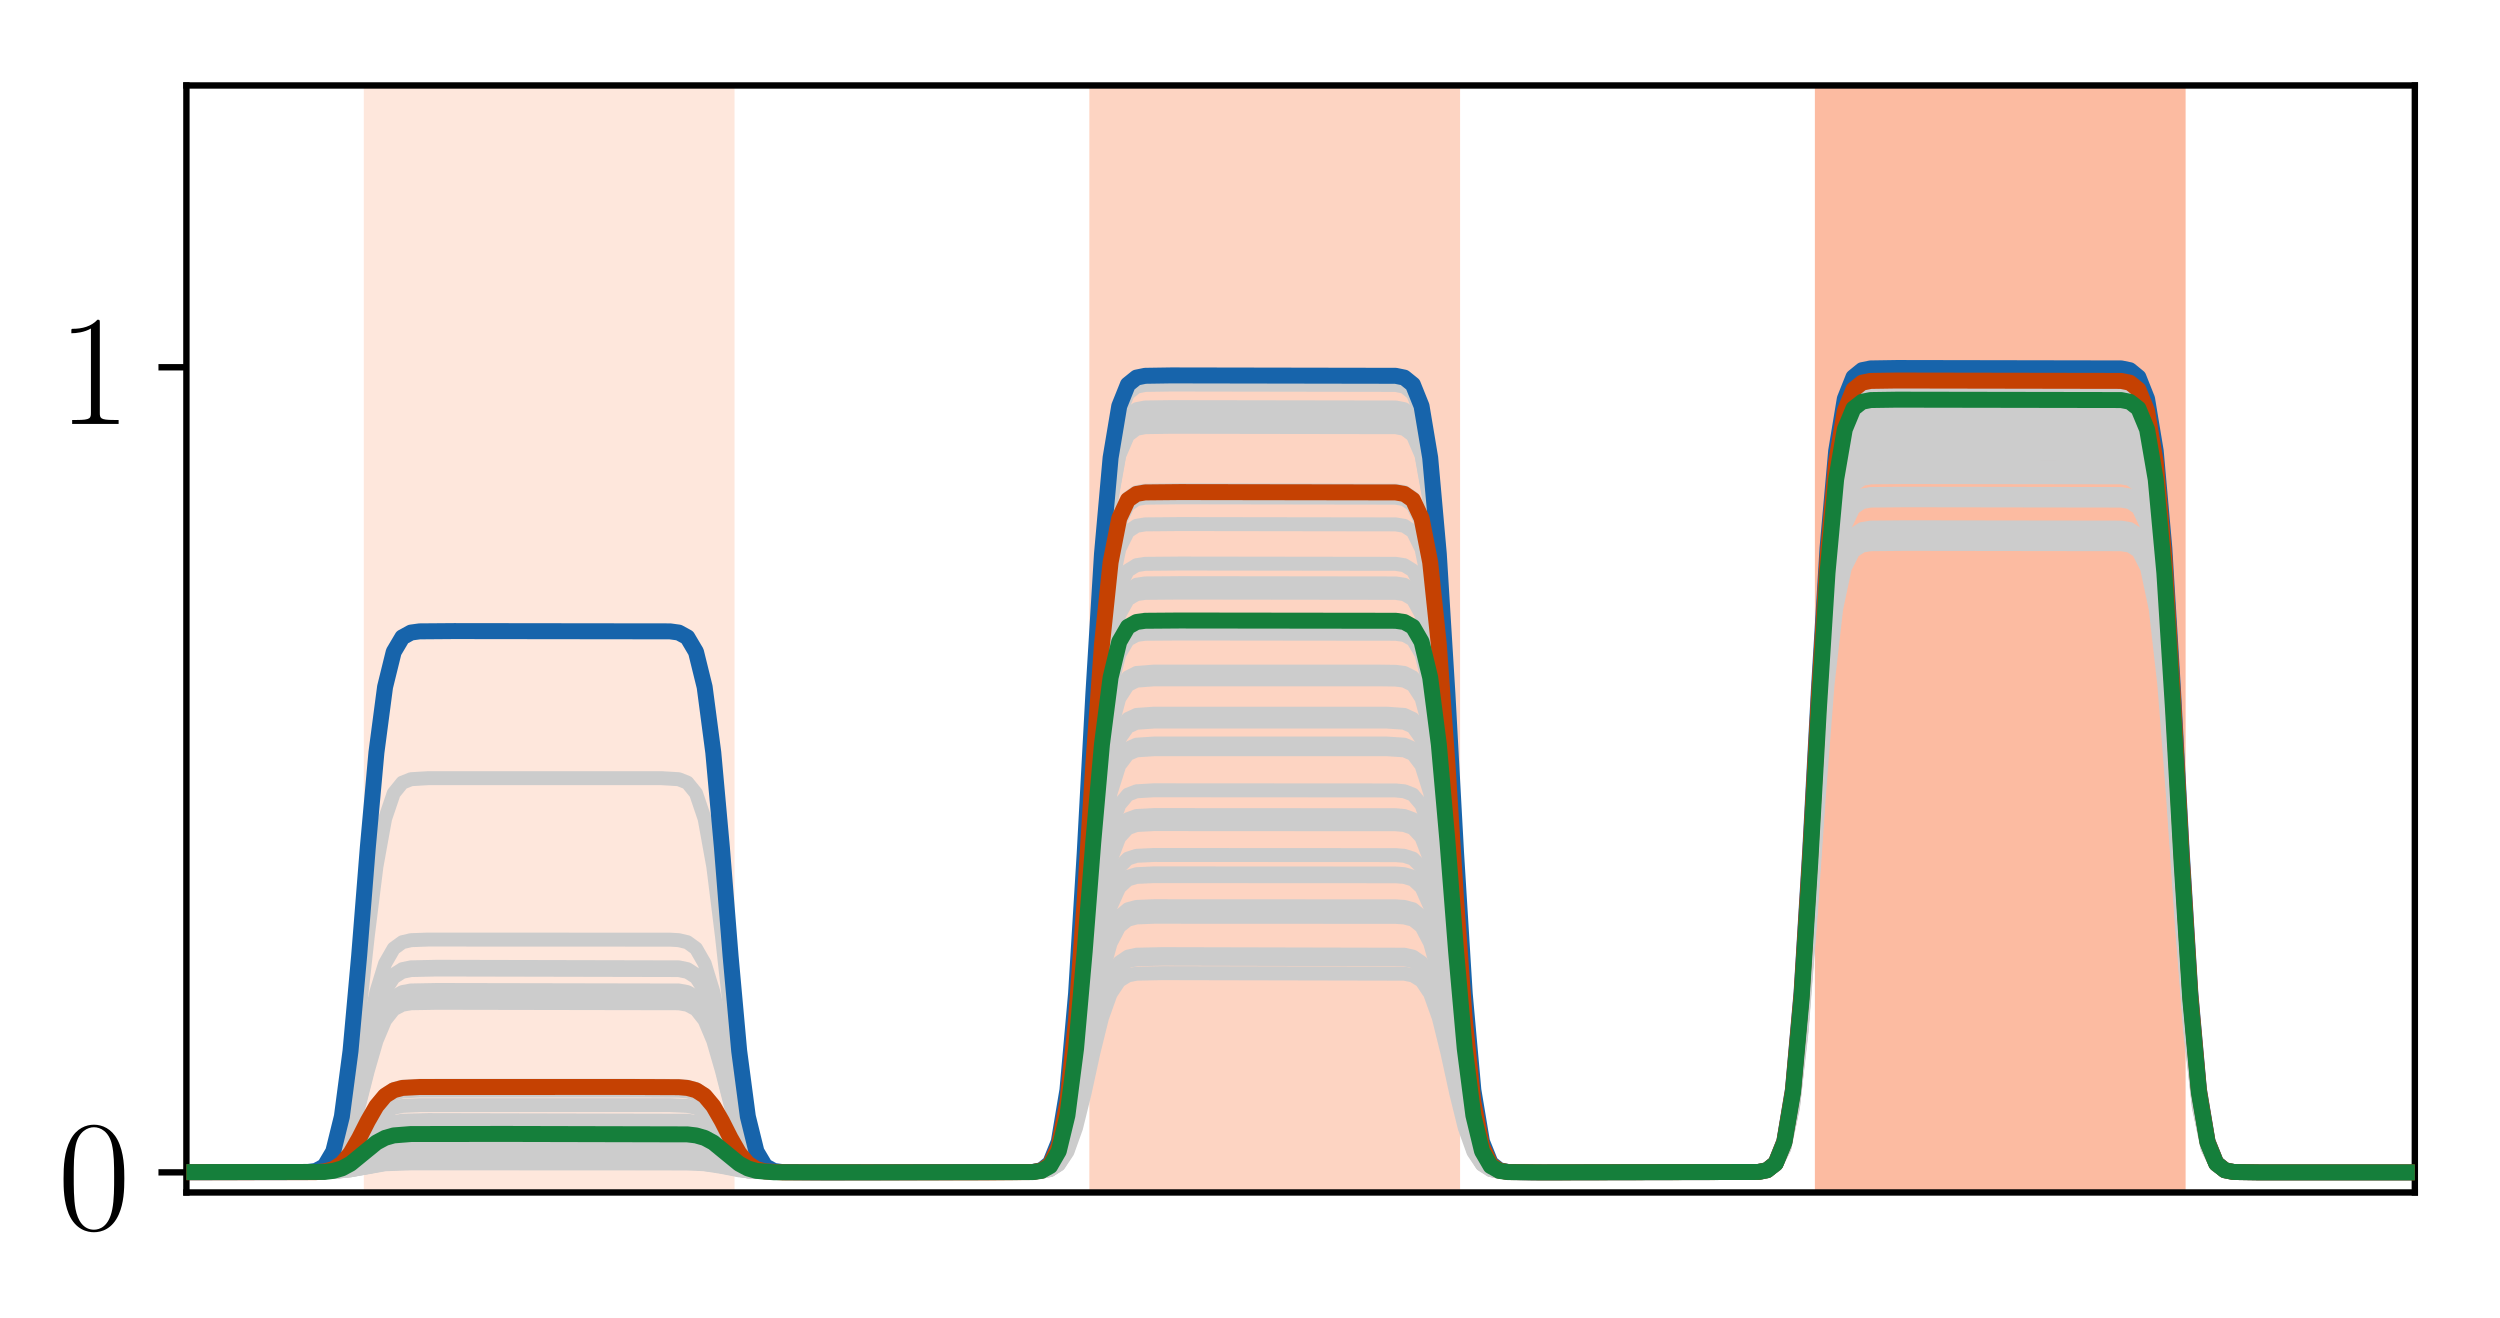 <?xml version="1.0" encoding="utf-8" standalone="no"?>
<!DOCTYPE svg PUBLIC "-//W3C//DTD SVG 1.1//EN"
  "http://www.w3.org/Graphics/SVG/1.1/DTD/svg11.dtd">
<!-- Created with matplotlib (http://matplotlib.org/) -->
<svg height="165pt" version="1.1" viewBox="0 0 313 165" width="313pt" xmlns="http://www.w3.org/2000/svg" xmlns:xlink="http://www.w3.org/1999/xlink">
 <defs>
  <style type="text/css">
*{stroke-linecap:butt;stroke-linejoin:round;}
  </style>
 </defs>
 <g id="figure_1">
  <g id="patch_1">
   <path d="M 0 165.322 
L 313.038 165.322 
L 313.038 0 
L 0 0 
z
" style="fill:#ffffff;"/>
  </g>
  <g id="axes_1">
   <g id="patch_2">
    <path d="M 23.338 149.3 
L 302.338 149.3 
L 302.338 10.7 
L 23.338 10.7 
z
" style="fill:#ffffff;"/>
   </g>
   <g id="patch_3">
    <path clip-path="url(#p5d48f56e21)" d="M 46.047 149.3 
L 46.047 10.7 
L 91.466 10.7 
L 91.466 149.3 
z
" style="fill:#fee7dc;stroke:#fee7dc;stroke-linejoin:miter;"/>
   </g>
   <g id="patch_4">
    <path clip-path="url(#p5d48f56e21)" d="M 136.885 149.3 
L 136.885 10.7 
L 182.303 10.7 
L 182.303 149.3 
z
" style="fill:#fdd4c2;stroke:#fdd4c2;stroke-linejoin:miter;"/>
   </g>
   <g id="patch_5">
    <path clip-path="url(#p5d48f56e21)" d="M 227.722 149.3 
L 227.722 10.7 
L 273.14 10.7 
L 273.14 149.3 
z
" style="fill:#fcbba1;stroke:#fcbba1;stroke-linejoin:miter;"/>
   </g>
   <g id="line2d_1">
    <path clip-path="url(#p5d48f56e21)" d="M 0.629 146.78 
L 41.722 146.726 
L 43.885 146.463 
L 48.21 145.513 
L 50.373 145.384 
L 61.187 145.367 
L 87.14 145.422 
L 89.303 145.684 
L 93.629 146.634 
L 95.792 146.764 
L 106.606 146.78 
L 130.396 146.693 
L 131.478 146.412 
L 132.559 145.549 
L 133.64 143.476 
L 134.722 139.604 
L 135.803 133.97 
L 136.885 127.587 
L 137.966 121.953 
L 139.047 118.081 
L 140.129 116.009 
L 141.21 115.145 
L 142.292 114.864 
L 144.454 114.779 
L 174.733 114.793 
L 175.815 114.864 
L 176.896 115.145 
L 177.978 116.009 
L 179.059 118.081 
L 180.14 121.953 
L 181.222 127.587 
L 182.303 133.97 
L 183.385 139.604 
L 184.466 143.476 
L 185.547 145.549 
L 186.629 146.412 
L 187.71 146.693 
L 189.873 146.778 
L 220.152 146.738 
L 221.233 146.551 
L 222.315 145.814 
L 223.396 143.542 
L 224.478 138.093 
L 225.559 127.912 
L 226.64 113.099 
L 227.722 96.314 
L 228.803 81.501 
L 229.885 71.32 
L 230.966 65.871 
L 232.047 63.599 
L 233.129 62.862 
L 234.21 62.675 
L 238.536 62.633 
L 265.571 62.675 
L 266.652 62.862 
L 267.733 63.599 
L 268.815 65.871 
L 269.896 71.32 
L 270.978 81.501 
L 272.059 96.314 
L 273.14 113.099 
L 274.222 127.912 
L 275.303 138.093 
L 276.385 143.542 
L 277.466 145.814 
L 278.547 146.551 
L 279.629 146.738 
L 283.954 146.78 
L 314.038 146.78 
L 314.038 146.78 
" style="fill:none;stroke:#cccccc;stroke-linecap:square;stroke-width:1.75;"/>
   </g>
   <g id="line2d_2">
    <path clip-path="url(#p5d48f56e21)" d="M 0.629 146.78 
L 39.559 146.711 
L 40.64 146.488 
L 41.722 145.803 
L 42.803 144.158 
L 43.885 141.085 
L 44.966 136.615 
L 46.047 131.549 
L 47.129 127.078 
L 48.21 124.005 
L 49.292 122.36 
L 50.373 121.675 
L 51.454 121.452 
L 54.699 121.383 
L 84.978 121.452 
L 86.059 121.675 
L 87.14 122.36 
L 88.222 124.005 
L 89.303 127.078 
L 90.385 131.549 
L 91.466 136.615 
L 92.547 141.085 
L 93.629 144.158 
L 94.71 145.803 
L 95.792 146.488 
L 96.873 146.711 
L 100.117 146.78 
L 129.315 146.732 
L 130.396 146.522 
L 131.478 145.691 
L 132.559 143.131 
L 133.64 136.991 
L 134.722 125.518 
L 135.803 108.826 
L 136.885 89.912 
L 137.966 73.22 
L 139.047 61.748 
L 140.129 55.607 
L 141.21 53.047 
L 142.292 52.216 
L 143.373 52.006 
L 146.617 51.958 
L 174.733 52.006 
L 175.815 52.216 
L 176.896 53.047 
L 177.978 55.607 
L 179.059 61.748 
L 180.14 73.22 
L 181.222 89.912 
L 182.303 108.826 
L 183.385 125.518 
L 184.466 136.991 
L 185.547 143.131 
L 186.629 145.691 
L 187.71 146.522 
L 188.792 146.732 
L 192.036 146.78 
L 220.152 146.73 
L 221.233 146.507 
L 222.315 145.629 
L 223.396 142.923 
L 224.478 136.433 
L 225.559 124.307 
L 226.64 106.664 
L 227.722 86.672 
L 228.803 69.029 
L 229.885 56.904 
L 230.966 50.413 
L 232.047 47.708 
L 233.129 46.829 
L 234.21 46.607 
L 237.454 46.557 
L 265.571 46.607 
L 266.652 46.829 
L 267.733 47.708 
L 268.815 50.413 
L 269.896 56.904 
L 270.978 69.029 
L 272.059 86.672 
L 273.14 106.664 
L 274.222 124.307 
L 275.303 136.433 
L 276.385 142.923 
L 277.466 145.629 
L 278.547 146.507 
L 279.629 146.73 
L 282.873 146.78 
L 314.038 146.78 
L 314.038 146.78 
" style="fill:none;stroke:#cccccc;stroke-linecap:square;stroke-width:1.75;"/>
   </g>
   <g id="line2d_3">
    <path clip-path="url(#p5d48f56e21)" d="M 0.629 146.78 
L 41.722 146.723 
L 43.885 146.45 
L 48.21 145.46 
L 50.373 145.325 
L 60.106 145.308 
L 87.14 145.365 
L 89.303 145.638 
L 93.629 146.628 
L 95.792 146.763 
L 105.524 146.78 
L 130.396 146.689 
L 131.478 146.397 
L 132.559 145.498 
L 133.64 143.34 
L 134.722 139.308 
L 135.803 133.442 
L 136.885 126.794 
L 137.966 120.928 
L 139.047 116.896 
L 140.129 114.738 
L 141.21 113.839 
L 142.292 113.547 
L 144.454 113.458 
L 174.733 113.473 
L 175.815 113.547 
L 176.896 113.839 
L 177.978 114.738 
L 179.059 116.896 
L 180.14 120.928 
L 181.222 126.794 
L 182.303 133.442 
L 183.385 139.308 
L 184.466 143.34 
L 185.547 145.498 
L 186.629 146.397 
L 187.71 146.689 
L 189.873 146.778 
L 220.152 146.737 
L 221.233 146.549 
L 222.315 145.804 
L 223.396 143.51 
L 224.478 138.008 
L 225.559 127.728 
L 226.64 112.77 
L 227.722 95.821 
L 228.803 80.863 
L 229.885 70.583 
L 230.966 65.08 
L 232.047 62.786 
L 233.129 62.042 
L 234.21 61.853 
L 238.536 61.811 
L 265.571 61.853 
L 266.652 62.042 
L 267.733 62.786 
L 268.815 65.08 
L 269.896 70.583 
L 270.978 80.863 
L 272.059 95.821 
L 273.14 112.77 
L 274.222 127.728 
L 275.303 138.008 
L 276.385 143.51 
L 277.466 145.804 
L 278.547 146.549 
L 279.629 146.737 
L 283.954 146.78 
L 314.038 146.78 
L 314.038 146.78 
" style="fill:none;stroke:#cccccc;stroke-linecap:square;stroke-width:1.75;"/>
   </g>
   <g id="line2d_4">
    <path clip-path="url(#p5d48f56e21)" d="M 0.629 146.78 
L 41.722 146.702 
L 42.803 146.572 
L 44.966 145.972 
L 47.129 145.214 
L 49.292 144.838 
L 52.536 144.762 
L 87.14 144.838 
L 88.222 144.969 
L 90.385 145.569 
L 92.547 146.327 
L 94.71 146.702 
L 97.954 146.779 
L 129.315 146.758 
L 130.396 146.661 
L 131.478 146.279 
L 132.559 145.102 
L 133.64 142.278 
L 134.722 137.002 
L 135.803 129.326 
L 136.885 120.628 
L 137.966 112.951 
L 139.047 107.675 
L 140.129 104.851 
L 141.21 103.674 
L 142.292 103.292 
L 144.454 103.176 
L 174.733 103.195 
L 175.815 103.292 
L 176.896 103.674 
L 177.978 104.851 
L 179.059 107.675 
L 180.14 112.951 
L 181.222 120.628 
L 182.303 129.326 
L 183.385 137.002 
L 184.466 142.278 
L 185.547 145.102 
L 186.629 146.279 
L 187.71 146.661 
L 189.873 146.777 
L 219.071 146.774 
L 220.152 146.735 
L 221.233 146.535 
L 222.315 145.747 
L 223.396 143.318 
L 224.478 137.491 
L 225.559 126.605 
L 226.64 110.767 
L 227.722 92.819 
L 228.803 76.98 
L 229.885 66.095 
L 230.966 60.268 
L 232.047 57.839 
L 233.129 57.051 
L 234.21 56.851 
L 237.454 56.806 
L 265.571 56.851 
L 266.652 57.051 
L 267.733 57.839 
L 268.815 60.268 
L 269.896 66.095 
L 270.978 76.98 
L 272.059 92.819 
L 273.14 110.767 
L 274.222 126.605 
L 275.303 137.491 
L 276.385 143.318 
L 277.466 145.747 
L 278.547 146.535 
L 279.629 146.735 
L 282.873 146.78 
L 314.038 146.78 
L 314.038 146.78 
" style="fill:none;stroke:#cccccc;stroke-linecap:square;stroke-width:1.75;"/>
   </g>
   <g id="line2d_5">
    <path clip-path="url(#p5d48f56e21)" d="M 0.629 146.78 
L 39.559 146.721 
L 40.64 146.53 
L 41.722 145.944 
L 42.803 144.537 
L 43.885 141.908 
L 44.966 138.083 
L 46.047 133.748 
L 47.129 129.923 
L 48.21 127.295 
L 49.292 125.887 
L 50.373 125.301 
L 51.454 125.11 
L 54.699 125.051 
L 84.978 125.11 
L 86.059 125.301 
L 87.14 125.887 
L 88.222 127.295 
L 89.303 129.923 
L 90.385 133.748 
L 91.466 138.083 
L 92.547 141.908 
L 93.629 144.537 
L 94.71 145.944 
L 95.792 146.53 
L 96.873 146.721 
L 100.117 146.78 
L 129.315 146.733 
L 130.396 146.526 
L 131.478 145.706 
L 132.559 143.18 
L 133.64 137.122 
L 134.722 125.804 
L 135.803 109.336 
L 136.885 90.675 
L 137.966 74.207 
L 139.047 62.889 
L 140.129 56.831 
L 141.21 54.305 
L 142.292 53.485 
L 143.373 53.278 
L 146.617 53.231 
L 174.733 53.278 
L 175.815 53.485 
L 176.896 54.305 
L 177.978 56.831 
L 179.059 62.889 
L 180.14 74.207 
L 181.222 90.675 
L 182.303 109.336 
L 183.385 125.804 
L 184.466 137.122 
L 185.547 143.18 
L 186.629 145.706 
L 187.71 146.526 
L 188.792 146.733 
L 192.036 146.78 
L 220.152 146.73 
L 221.233 146.508 
L 222.315 145.631 
L 223.396 142.929 
L 224.478 136.447 
L 225.559 124.337 
L 226.64 106.717 
L 227.722 86.751 
L 228.803 69.131 
L 229.885 57.022 
L 230.966 50.54 
L 232.047 47.837 
L 233.129 46.96 
L 234.21 46.738 
L 237.454 46.688 
L 265.571 46.738 
L 266.652 46.96 
L 267.733 47.837 
L 268.815 50.54 
L 269.896 57.022 
L 270.978 69.131 
L 272.059 86.751 
L 273.14 106.717 
L 274.222 124.337 
L 275.303 136.447 
L 276.385 142.929 
L 277.466 145.631 
L 278.547 146.508 
L 279.629 146.73 
L 282.873 146.78 
L 314.038 146.78 
L 314.038 146.78 
" style="fill:none;stroke:#cccccc;stroke-linecap:square;stroke-width:1.75;"/>
   </g>
   <g id="line2d_6">
    <path clip-path="url(#p5d48f56e21)" d="M 0.629 146.78 
L 40.64 146.728 
L 41.722 146.606 
L 42.803 146.314 
L 43.885 145.768 
L 47.129 143.279 
L 48.21 142.733 
L 49.292 142.441 
L 51.454 142.279 
L 64.431 142.267 
L 86.059 142.319 
L 87.14 142.441 
L 88.222 142.733 
L 89.303 143.279 
L 92.547 145.768 
L 93.629 146.314 
L 94.71 146.606 
L 96.873 146.768 
L 109.85 146.78 
L 129.315 146.746 
L 130.396 146.597 
L 131.478 146.005 
L 132.559 144.184 
L 133.64 139.815 
L 134.722 131.653 
L 135.803 119.777 
L 136.885 106.319 
L 137.966 94.443 
L 139.047 86.281 
L 140.129 81.912 
L 141.21 80.09 
L 142.292 79.499 
L 143.373 79.35 
L 147.699 79.316 
L 174.733 79.35 
L 175.815 79.499 
L 176.896 80.09 
L 177.978 81.912 
L 179.059 86.281 
L 180.14 94.443 
L 181.222 106.319 
L 182.303 119.777 
L 183.385 131.653 
L 184.466 139.815 
L 185.547 144.184 
L 186.629 146.005 
L 187.71 146.597 
L 188.792 146.746 
L 193.117 146.78 
L 220.152 146.731 
L 221.233 146.518 
L 222.315 145.672 
L 223.396 143.069 
L 224.478 136.823 
L 225.559 125.155 
L 226.64 108.177 
L 227.722 88.939 
L 228.803 71.962 
L 229.885 60.294 
L 230.966 54.048 
L 232.047 51.444 
L 233.129 50.599 
L 234.21 50.385 
L 237.454 50.337 
L 265.571 50.385 
L 266.652 50.599 
L 267.733 51.444 
L 268.815 54.048 
L 269.896 60.294 
L 270.978 71.962 
L 272.059 88.939 
L 273.14 108.177 
L 274.222 125.155 
L 275.303 136.823 
L 276.385 143.069 
L 277.466 145.672 
L 278.547 146.518 
L 279.629 146.731 
L 282.873 146.78 
L 314.038 146.78 
L 314.038 146.78 
" style="fill:none;stroke:#cccccc;stroke-linecap:square;stroke-width:1.75;"/>
   </g>
   <g id="line2d_7">
    <path clip-path="url(#p5d48f56e21)" d="M 0.629 146.78 
L 40.64 146.744 
L 41.722 146.659 
L 42.803 146.455 
L 43.885 146.075 
L 48.21 143.959 
L 49.292 143.756 
L 51.454 143.643 
L 69.838 143.634 
L 86.059 143.671 
L 87.14 143.756 
L 88.222 143.959 
L 89.303 144.34 
L 93.629 146.455 
L 94.71 146.659 
L 96.873 146.771 
L 115.257 146.78 
L 129.315 146.751 
L 130.396 146.624 
L 131.478 146.121 
L 132.559 144.57 
L 133.64 140.851 
L 134.722 133.903 
L 135.803 123.794 
L 136.885 112.338 
L 137.966 102.229 
L 139.047 95.281 
L 140.129 91.561 
L 141.21 90.011 
L 142.292 89.508 
L 144.454 89.356 
L 173.652 89.356 
L 175.815 89.508 
L 176.896 90.011 
L 177.978 91.561 
L 179.059 95.281 
L 180.14 102.229 
L 181.222 112.338 
L 182.303 123.794 
L 183.385 133.903 
L 184.466 140.851 
L 185.547 144.57 
L 186.629 146.121 
L 187.71 146.624 
L 189.873 146.776 
L 219.071 146.774 
L 220.152 146.733 
L 221.233 146.524 
L 222.315 145.697 
L 223.396 143.152 
L 224.478 137.046 
L 225.559 125.639 
L 226.64 109.042 
L 227.722 90.235 
L 228.803 73.638 
L 229.885 62.231 
L 230.966 56.125 
L 232.047 53.58 
L 233.129 52.753 
L 234.21 52.545 
L 237.454 52.497 
L 265.571 52.545 
L 266.652 52.753 
L 267.733 53.58 
L 268.815 56.125 
L 269.896 62.231 
L 270.978 73.638 
L 272.059 90.235 
L 273.14 109.042 
L 274.222 125.639 
L 275.303 137.046 
L 276.385 143.152 
L 277.466 145.697 
L 278.547 146.524 
L 279.629 146.733 
L 282.873 146.78 
L 314.038 146.78 
L 314.038 146.78 
" style="fill:none;stroke:#cccccc;stroke-linecap:square;stroke-width:1.75;"/>
   </g>
   <g id="line2d_8">
    <path clip-path="url(#p5d48f56e21)" d="M 0.629 146.78 
L 41.722 146.676 
L 42.803 146.5 
L 43.885 146.171 
L 48.21 144.345 
L 50.373 144.096 
L 55.78 144.065 
L 87.14 144.169 
L 88.222 144.345 
L 89.303 144.674 
L 93.629 146.5 
L 95.792 146.749 
L 101.199 146.78 
L 129.315 146.753 
L 130.396 146.636 
L 131.478 146.172 
L 132.559 144.741 
L 133.64 141.31 
L 134.722 134.9 
L 135.803 125.574 
L 136.885 115.006 
L 137.966 105.679 
L 139.047 99.27 
L 140.129 95.839 
L 141.21 94.408 
L 142.292 93.944 
L 144.454 93.803 
L 173.652 93.803 
L 175.815 93.944 
L 176.896 94.408 
L 177.978 95.839 
L 179.059 99.27 
L 180.14 105.679 
L 181.222 115.006 
L 182.303 125.574 
L 183.385 134.9 
L 184.466 141.31 
L 185.547 144.741 
L 186.629 146.172 
L 187.71 146.636 
L 189.873 146.776 
L 219.071 146.774 
L 220.152 146.733 
L 221.233 146.527 
L 222.315 145.711 
L 223.396 143.197 
L 224.478 137.168 
L 225.559 125.904 
L 226.64 109.514 
L 227.722 90.942 
L 228.803 74.553 
L 229.885 63.288 
L 230.966 57.259 
L 232.047 54.745 
L 233.129 53.929 
L 234.21 53.723 
L 237.454 53.676 
L 265.571 53.723 
L 266.652 53.929 
L 267.733 54.745 
L 268.815 57.259 
L 269.896 63.288 
L 270.978 74.553 
L 272.059 90.942 
L 273.14 109.514 
L 274.222 125.904 
L 275.303 137.168 
L 276.385 143.197 
L 277.466 145.711 
L 278.547 146.527 
L 279.629 146.733 
L 282.873 146.78 
L 314.038 146.78 
L 314.038 146.78 
" style="fill:none;stroke:#cccccc;stroke-linecap:square;stroke-width:1.75;"/>
   </g>
   <g id="line2d_9">
    <path clip-path="url(#p5d48f56e21)" d="M 0.629 146.78 
L 40.64 146.745 
L 41.722 146.662 
L 42.803 146.462 
L 43.885 146.09 
L 48.21 144.019 
L 49.292 143.82 
L 51.454 143.71 
L 69.838 143.702 
L 86.059 143.737 
L 87.14 143.82 
L 88.222 144.019 
L 89.303 144.392 
L 93.629 146.462 
L 94.71 146.662 
L 96.873 146.772 
L 115.257 146.78 
L 129.315 146.751 
L 130.396 146.626 
L 131.478 146.128 
L 132.559 144.595 
L 133.64 140.917 
L 134.722 134.047 
L 135.803 124.05 
L 136.885 112.722 
L 137.966 102.725 
L 139.047 95.854 
L 140.129 92.177 
L 141.21 90.644 
L 142.292 90.146 
L 144.454 89.995 
L 173.652 89.995 
L 175.815 90.146 
L 176.896 90.644 
L 177.978 92.177 
L 179.059 95.854 
L 180.14 102.725 
L 181.222 112.722 
L 182.303 124.05 
L 183.385 134.047 
L 184.466 140.917 
L 185.547 144.595 
L 186.629 146.128 
L 187.71 146.626 
L 189.873 146.776 
L 219.071 146.774 
L 220.152 146.733 
L 221.233 146.524 
L 222.315 145.699 
L 223.396 143.158 
L 224.478 137.063 
L 225.559 125.675 
L 226.64 109.106 
L 227.722 90.331 
L 228.803 73.762 
L 229.885 62.374 
L 230.966 56.279 
L 232.047 53.738 
L 233.129 52.913 
L 234.21 52.704 
L 237.454 52.657 
L 265.571 52.704 
L 266.652 52.913 
L 267.733 53.738 
L 268.815 56.279 
L 269.896 62.374 
L 270.978 73.762 
L 272.059 90.331 
L 273.14 109.106 
L 274.222 125.675 
L 275.303 137.063 
L 276.385 143.158 
L 277.466 145.699 
L 278.547 146.524 
L 279.629 146.733 
L 282.873 146.78 
L 314.038 146.78 
L 314.038 146.78 
" style="fill:none;stroke:#cccccc;stroke-linecap:square;stroke-width:1.75;"/>
   </g>
   <g id="line2d_10">
    <path clip-path="url(#p5d48f56e21)" d="M 0.629 146.78 
L 39.559 146.701 
L 40.64 146.445 
L 41.722 145.658 
L 42.803 143.771 
L 43.885 140.244 
L 44.966 135.113 
L 46.047 129.298 
L 47.129 124.167 
L 48.21 120.64 
L 49.292 118.753 
L 50.373 117.966 
L 51.454 117.71 
L 53.617 117.633 
L 83.896 117.646 
L 84.978 117.71 
L 86.059 117.966 
L 87.14 118.753 
L 88.222 120.64 
L 89.303 124.167 
L 90.385 129.298 
L 91.466 135.113 
L 92.547 140.244 
L 93.629 143.771 
L 94.71 145.658 
L 95.792 146.445 
L 96.873 146.701 
L 99.036 146.778 
L 129.315 146.732 
L 130.396 146.519 
L 131.478 145.68 
L 132.559 143.093 
L 133.64 136.889 
L 134.722 125.297 
L 135.803 108.431 
L 136.885 89.319 
L 137.966 72.453 
L 139.047 60.861 
L 140.129 54.656 
L 141.21 52.07 
L 142.292 51.23 
L 143.373 51.018 
L 146.617 50.97 
L 174.733 51.018 
L 175.815 51.23 
L 176.896 52.07 
L 177.978 54.656 
L 179.059 60.861 
L 180.14 72.453 
L 181.222 89.319 
L 182.303 108.431 
L 183.385 125.297 
L 184.466 136.889 
L 185.547 143.093 
L 186.629 145.68 
L 187.71 146.519 
L 188.792 146.732 
L 192.036 146.78 
L 220.152 146.73 
L 221.233 146.507 
L 222.315 145.628 
L 223.396 142.92 
L 224.478 136.423 
L 225.559 124.285 
L 226.64 106.624 
L 227.722 86.612 
L 228.803 68.952 
L 229.885 56.814 
L 230.966 50.317 
L 232.047 47.609 
L 233.129 46.73 
L 234.21 46.507 
L 237.454 46.457 
L 265.571 46.507 
L 266.652 46.73 
L 267.733 47.609 
L 268.815 50.317 
L 269.896 56.814 
L 270.978 68.952 
L 272.059 86.612 
L 273.14 106.624 
L 274.222 124.285 
L 275.303 136.423 
L 276.385 142.92 
L 277.466 145.628 
L 278.547 146.507 
L 279.629 146.73 
L 282.873 146.78 
L 314.038 146.78 
L 314.038 146.78 
" style="fill:none;stroke:#cccccc;stroke-linecap:square;stroke-width:1.75;"/>
   </g>
   <g id="line2d_11">
    <path clip-path="url(#p5d48f56e21)" d="M 0.629 146.78 
L 41.722 146.733 
L 43.885 146.506 
L 48.21 145.685 
L 50.373 145.573 
L 62.268 145.559 
L 87.14 145.606 
L 89.303 145.833 
L 93.629 146.654 
L 95.792 146.766 
L 107.687 146.78 
L 130.396 146.706 
L 131.478 146.466 
L 132.559 145.729 
L 133.64 143.959 
L 134.722 140.653 
L 135.803 135.843 
L 136.885 130.393 
L 137.966 125.583 
L 139.047 122.277 
L 140.129 120.508 
L 141.21 119.77 
L 142.292 119.53 
L 145.536 119.456 
L 175.815 119.53 
L 176.896 119.77 
L 177.978 120.508 
L 179.059 122.277 
L 180.14 125.583 
L 181.222 130.393 
L 182.303 135.843 
L 183.385 140.653 
L 184.466 143.959 
L 185.547 145.729 
L 186.629 146.466 
L 187.71 146.706 
L 190.954 146.78 
L 220.152 146.739 
L 221.233 146.56 
L 222.315 145.853 
L 223.396 143.672 
L 224.478 138.442 
L 225.559 128.671 
L 226.64 114.454 
L 227.722 98.344 
L 228.803 84.127 
L 229.885 74.356 
L 230.966 69.126 
L 232.047 66.946 
L 233.129 66.238 
L 234.21 66.059 
L 238.536 66.018 
L 265.571 66.059 
L 266.652 66.238 
L 267.733 66.946 
L 268.815 69.126 
L 269.896 74.356 
L 270.978 84.127 
L 272.059 98.344 
L 273.14 114.454 
L 274.222 128.671 
L 275.303 138.442 
L 276.385 143.672 
L 277.466 145.853 
L 278.547 146.56 
L 279.629 146.739 
L 283.954 146.78 
L 314.038 146.78 
L 314.038 146.78 
" style="fill:none;stroke:#cccccc;stroke-linecap:square;stroke-width:1.75;"/>
   </g>
   <g id="line2d_12">
    <path clip-path="url(#p5d48f56e21)" d="M 0.629 146.78 
L 38.478 146.755 
L 39.559 146.646 
L 40.64 146.213 
L 41.722 144.881 
L 42.803 141.684 
L 43.885 135.713 
L 44.966 127.024 
L 46.047 117.179 
L 47.129 108.49 
L 48.21 102.518 
L 49.292 99.322 
L 50.373 97.989 
L 51.454 97.557 
L 53.617 97.426 
L 82.815 97.426 
L 84.978 97.557 
L 86.059 97.989 
L 87.14 99.322 
L 88.222 102.518 
L 89.303 108.49 
L 90.385 117.179 
L 91.466 127.024 
L 92.547 135.713 
L 93.629 141.684 
L 94.71 144.881 
L 95.792 146.213 
L 96.873 146.646 
L 99.036 146.777 
L 128.233 146.773 
L 129.315 146.73 
L 130.396 146.512 
L 131.478 145.647 
L 132.559 142.985 
L 133.64 136.597 
L 134.722 124.663 
L 135.803 107.3 
L 136.885 87.624 
L 137.966 70.261 
L 139.047 58.327 
L 140.129 51.94 
L 141.21 49.277 
L 142.292 48.412 
L 143.373 48.194 
L 146.617 48.144 
L 174.733 48.194 
L 175.815 48.412 
L 176.896 49.277 
L 177.978 51.94 
L 179.059 58.327 
L 180.14 70.261 
L 181.222 87.624 
L 182.303 107.3 
L 183.385 124.663 
L 184.466 136.597 
L 185.547 142.985 
L 186.629 145.647 
L 187.71 146.512 
L 188.792 146.73 
L 192.036 146.78 
L 220.152 146.729 
L 221.233 146.506 
L 222.315 145.625 
L 223.396 142.909 
L 224.478 136.394 
L 225.559 124.223 
L 226.64 106.514 
L 227.722 86.447 
L 228.803 68.738 
L 229.885 56.567 
L 230.966 50.052 
L 232.047 47.337 
L 233.129 46.455 
L 234.21 46.232 
L 237.454 46.181 
L 265.571 46.232 
L 266.652 46.455 
L 267.733 47.337 
L 268.815 50.052 
L 269.896 56.567 
L 270.978 68.738 
L 272.059 86.447 
L 273.14 106.514 
L 274.222 124.223 
L 275.303 136.394 
L 276.385 142.909 
L 277.466 145.625 
L 278.547 146.506 
L 279.629 146.729 
L 282.873 146.78 
L 314.038 146.78 
L 314.038 146.78 
" style="fill:none;stroke:#cccccc;stroke-linecap:square;stroke-width:1.75;"/>
   </g>
   <g id="line2d_13">
    <path clip-path="url(#p5d48f56e21)" d="M 0.629 146.78 
L 39.559 146.71 
L 40.64 146.484 
L 41.722 145.79 
L 42.803 144.123 
L 43.885 141.009 
L 44.966 136.478 
L 46.047 131.344 
L 47.129 126.813 
L 48.21 123.699 
L 49.292 122.032 
L 50.373 121.338 
L 51.454 121.112 
L 54.699 121.042 
L 84.978 121.112 
L 86.059 121.338 
L 87.14 122.032 
L 88.222 123.699 
L 89.303 126.813 
L 90.385 131.344 
L 91.466 136.478 
L 92.547 141.009 
L 93.629 144.123 
L 94.71 145.79 
L 95.792 146.484 
L 96.873 146.71 
L 100.117 146.78 
L 129.315 146.732 
L 130.396 146.522 
L 131.478 145.69 
L 132.559 143.127 
L 133.64 136.98 
L 134.722 125.496 
L 135.803 108.786 
L 136.885 89.851 
L 137.966 73.141 
L 139.047 61.657 
L 140.129 55.51 
L 141.21 52.947 
L 142.292 52.115 
L 143.373 51.905 
L 146.617 51.857 
L 174.733 51.905 
L 175.815 52.115 
L 176.896 52.947 
L 177.978 55.51 
L 179.059 61.657 
L 180.14 73.141 
L 181.222 89.851 
L 182.303 108.786 
L 183.385 125.496 
L 184.466 136.98 
L 185.547 143.127 
L 186.629 145.69 
L 187.71 146.522 
L 188.792 146.732 
L 192.036 146.78 
L 220.152 146.73 
L 221.233 146.507 
L 222.315 145.629 
L 223.396 142.923 
L 224.478 136.432 
L 225.559 124.305 
L 226.64 106.66 
L 227.722 86.666 
L 228.803 69.021 
L 229.885 56.894 
L 230.966 50.403 
L 232.047 47.697 
L 233.129 46.819 
L 234.21 46.597 
L 237.454 46.546 
L 265.571 46.597 
L 266.652 46.819 
L 267.733 47.697 
L 268.815 50.403 
L 269.896 56.894 
L 270.978 69.021 
L 272.059 86.666 
L 273.14 106.66 
L 274.222 124.305 
L 275.303 136.432 
L 276.385 142.923 
L 277.466 145.629 
L 278.547 146.507 
L 279.629 146.73 
L 282.873 146.78 
L 314.038 146.78 
L 314.038 146.78 
" style="fill:none;stroke:#cccccc;stroke-linecap:square;stroke-width:1.75;"/>
   </g>
   <g id="line2d_14">
    <path clip-path="url(#p5d48f56e21)" d="M 0.629 146.78 
L 39.559 146.722 
L 40.64 146.536 
L 41.722 145.963 
L 42.803 144.588 
L 43.885 142.02 
L 44.966 138.282 
L 46.047 134.047 
L 47.129 130.31 
L 48.21 127.742 
L 49.292 126.367 
L 50.373 125.794 
L 51.454 125.607 
L 54.699 125.55 
L 84.978 125.607 
L 86.059 125.794 
L 87.14 126.367 
L 88.222 127.742 
L 89.303 130.31 
L 90.385 134.047 
L 91.466 138.282 
L 92.547 142.02 
L 93.629 144.588 
L 94.71 145.963 
L 95.792 146.536 
L 96.873 146.722 
L 100.117 146.78 
L 129.315 146.733 
L 130.396 146.526 
L 131.478 145.708 
L 132.559 143.188 
L 133.64 137.143 
L 134.722 125.85 
L 135.803 109.418 
L 136.885 90.798 
L 137.966 74.366 
L 139.047 63.072 
L 140.129 57.027 
L 141.21 54.507 
L 142.292 53.689 
L 143.373 53.482 
L 146.617 53.435 
L 174.733 53.482 
L 175.815 53.689 
L 176.896 54.507 
L 177.978 57.027 
L 179.059 63.072 
L 180.14 74.366 
L 181.222 90.798 
L 182.303 109.418 
L 183.385 125.85 
L 184.466 137.143 
L 185.547 143.188 
L 186.629 145.708 
L 187.71 146.526 
L 188.792 146.733 
L 192.036 146.78 
L 220.152 146.73 
L 221.233 146.508 
L 222.315 145.631 
L 223.396 142.929 
L 224.478 136.449 
L 225.559 124.341 
L 226.64 106.726 
L 227.722 86.764 
L 228.803 69.148 
L 229.885 57.041 
L 230.966 50.56 
L 232.047 47.859 
L 233.129 46.982 
L 234.21 46.76 
L 237.454 46.709 
L 265.571 46.76 
L 266.652 46.982 
L 267.733 47.859 
L 268.815 50.56 
L 269.896 57.041 
L 270.978 69.148 
L 272.059 86.764 
L 273.14 106.726 
L 274.222 124.341 
L 275.303 136.449 
L 276.385 142.929 
L 277.466 145.631 
L 278.547 146.508 
L 279.629 146.73 
L 282.873 146.78 
L 314.038 146.78 
L 314.038 146.78 
" style="fill:none;stroke:#cccccc;stroke-linecap:square;stroke-width:1.75;"/>
   </g>
   <g id="line2d_15">
    <path clip-path="url(#p5d48f56e21)" d="M 0.629 146.78 
L 40.64 146.713 
L 41.722 146.555 
L 42.803 146.176 
L 43.885 145.467 
L 47.129 142.239 
L 48.21 141.53 
L 49.292 141.151 
L 51.454 140.942 
L 61.187 140.926 
L 86.059 140.993 
L 87.14 141.151 
L 88.222 141.53 
L 89.303 142.239 
L 92.547 145.467 
L 93.629 146.176 
L 94.71 146.555 
L 96.873 146.764 
L 106.606 146.78 
L 129.315 146.743 
L 130.396 146.579 
L 131.478 145.933 
L 132.559 143.941 
L 133.64 139.164 
L 134.722 130.239 
L 135.803 117.252 
L 136.885 102.537 
L 137.966 89.55 
L 139.047 80.625 
L 140.129 75.847 
L 141.21 73.856 
L 142.292 73.209 
L 143.373 73.046 
L 147.699 73.009 
L 174.733 73.046 
L 175.815 73.209 
L 176.896 73.856 
L 177.978 75.847 
L 179.059 80.625 
L 180.14 89.55 
L 181.222 102.537 
L 182.303 117.252 
L 183.385 130.239 
L 184.466 139.164 
L 185.547 143.941 
L 186.629 145.933 
L 187.71 146.579 
L 188.792 146.743 
L 193.117 146.78 
L 220.152 146.731 
L 221.233 146.515 
L 222.315 145.66 
L 223.396 143.027 
L 224.478 136.711 
L 225.559 124.91 
L 226.64 107.741 
L 227.722 88.285 
L 228.803 71.115 
L 229.885 59.315 
L 230.966 52.999 
L 232.047 50.365 
L 233.129 49.511 
L 234.21 49.295 
L 237.454 49.245 
L 265.571 49.295 
L 266.652 49.511 
L 267.733 50.365 
L 268.815 52.999 
L 269.896 59.315 
L 270.978 71.115 
L 272.059 88.285 
L 273.14 107.741 
L 274.222 124.91 
L 275.303 136.711 
L 276.385 143.027 
L 277.466 145.66 
L 278.547 146.515 
L 279.629 146.731 
L 282.873 146.78 
L 314.038 146.78 
L 314.038 146.78 
" style="fill:none;stroke:#cccccc;stroke-linecap:square;stroke-width:1.75;"/>
   </g>
   <g id="line2d_16">
    <path clip-path="url(#p5d48f56e21)" d="M 0.629 146.78 
L 41.722 146.734 
L 43.885 146.511 
L 48.21 145.705 
L 50.373 145.595 
L 62.268 145.581 
L 87.14 145.627 
L 89.303 145.85 
L 93.629 146.656 
L 95.792 146.766 
L 107.687 146.78 
L 130.396 146.707 
L 131.478 146.473 
L 132.559 145.751 
L 133.64 144.018 
L 134.722 140.781 
L 135.803 136.072 
L 136.885 130.735 
L 137.966 126.026 
L 139.047 122.789 
L 140.129 121.056 
L 141.21 120.334 
L 142.292 120.1 
L 145.536 120.027 
L 175.815 120.1 
L 176.896 120.334 
L 177.978 121.056 
L 179.059 122.789 
L 180.14 126.026 
L 181.222 130.735 
L 182.303 136.072 
L 183.385 140.781 
L 184.466 144.018 
L 185.547 145.751 
L 186.629 146.473 
L 187.71 146.707 
L 190.954 146.78 
L 220.152 146.74 
L 221.233 146.562 
L 222.315 145.858 
L 223.396 143.691 
L 224.478 138.491 
L 225.559 128.777 
L 226.64 114.643 
L 227.722 98.628 
L 228.803 84.494 
L 229.885 74.78 
L 230.966 69.58 
L 232.047 67.413 
L 233.129 66.709 
L 234.21 66.531 
L 238.536 66.491 
L 265.571 66.531 
L 266.652 66.709 
L 267.733 67.413 
L 268.815 69.58 
L 269.896 74.78 
L 270.978 84.494 
L 272.059 98.628 
L 273.14 114.643 
L 274.222 128.777 
L 275.303 138.491 
L 276.385 143.691 
L 277.466 145.858 
L 278.547 146.562 
L 279.629 146.74 
L 283.954 146.78 
L 314.038 146.78 
L 314.038 146.78 
" style="fill:none;stroke:#cccccc;stroke-linecap:square;stroke-width:1.75;"/>
   </g>
   <g id="line2d_17">
    <path clip-path="url(#p5d48f56e21)" d="M 0.629 146.78 
L 41.722 146.716 
L 43.885 146.406 
L 48.21 145.283 
L 50.373 145.129 
L 59.024 145.11 
L 87.14 145.174 
L 89.303 145.485 
L 93.629 146.608 
L 95.792 146.761 
L 104.443 146.78 
L 130.396 146.678 
L 131.478 146.35 
L 132.559 145.34 
L 133.64 142.915 
L 134.722 138.386 
L 135.803 131.796 
L 136.885 124.329 
L 137.966 117.74 
L 139.047 113.21 
L 140.129 110.786 
L 141.21 109.776 
L 142.292 109.448 
L 144.454 109.348 
L 174.733 109.365 
L 175.815 109.448 
L 176.896 109.776 
L 177.978 110.786 
L 179.059 113.21 
L 180.14 117.74 
L 181.222 124.329 
L 182.303 131.796 
L 183.385 138.386 
L 184.466 142.915 
L 185.547 145.34 
L 186.629 146.35 
L 187.71 146.678 
L 189.873 146.777 
L 219.071 146.774 
L 220.152 146.736 
L 221.233 146.543 
L 222.315 145.778 
L 223.396 143.423 
L 224.478 137.774 
L 225.559 127.22 
L 226.64 111.864 
L 227.722 94.463 
L 228.803 79.107 
L 229.885 68.553 
L 230.966 62.904 
L 232.047 60.549 
L 233.129 59.785 
L 234.21 59.592 
L 238.536 59.548 
L 265.571 59.592 
L 266.652 59.785 
L 267.733 60.549 
L 268.815 62.904 
L 269.896 68.553 
L 270.978 79.107 
L 272.059 94.463 
L 273.14 111.864 
L 274.222 127.22 
L 275.303 137.774 
L 276.385 143.423 
L 277.466 145.778 
L 278.547 146.543 
L 279.629 146.736 
L 283.954 146.78 
L 314.038 146.78 
L 314.038 146.78 
" style="fill:none;stroke:#cccccc;stroke-linecap:square;stroke-width:1.75;"/>
   </g>
   <g id="line2d_18">
    <path clip-path="url(#p5d48f56e21)" d="M 0.629 146.78 
L 40.64 146.715 
L 41.722 146.563 
L 42.803 146.199 
L 43.885 145.518 
L 47.129 142.415 
L 48.21 141.734 
L 49.292 141.369 
L 51.454 141.168 
L 62.268 141.153 
L 86.059 141.218 
L 87.14 141.369 
L 88.222 141.734 
L 89.303 142.415 
L 92.547 145.518 
L 93.629 146.199 
L 94.71 146.563 
L 96.873 146.765 
L 107.687 146.78 
L 129.315 146.743 
L 130.396 146.582 
L 131.478 145.943 
L 132.559 143.976 
L 133.64 139.257 
L 134.722 130.441 
L 135.803 117.614 
L 136.885 103.079 
L 137.966 90.252 
L 139.047 81.436 
L 140.129 76.717 
L 141.21 74.75 
L 142.292 74.111 
L 143.373 73.95 
L 147.699 73.913 
L 174.733 73.95 
L 175.815 74.111 
L 176.896 74.75 
L 177.978 76.717 
L 179.059 81.436 
L 180.14 90.252 
L 181.222 103.079 
L 182.303 117.614 
L 183.385 130.441 
L 184.466 139.257 
L 185.547 143.976 
L 186.629 145.943 
L 187.71 146.582 
L 188.792 146.743 
L 193.117 146.78 
L 220.152 146.731 
L 221.233 146.515 
L 222.315 145.662 
L 223.396 143.033 
L 224.478 136.726 
L 225.559 124.943 
L 226.64 107.799 
L 227.722 88.373 
L 228.803 71.229 
L 229.885 59.446 
L 230.966 53.139 
L 232.047 50.51 
L 233.129 49.657 
L 234.21 49.441 
L 237.454 49.392 
L 265.571 49.441 
L 266.652 49.657 
L 267.733 50.51 
L 268.815 53.139 
L 269.896 59.446 
L 270.978 71.229 
L 272.059 88.373 
L 273.14 107.799 
L 274.222 124.943 
L 275.303 136.726 
L 276.385 143.033 
L 277.466 145.662 
L 278.547 146.515 
L 279.629 146.731 
L 282.873 146.78 
L 314.038 146.78 
L 314.038 146.78 
" style="fill:none;stroke:#cccccc;stroke-linecap:square;stroke-width:1.75;"/>
   </g>
   <g id="line2d_19">
    <path clip-path="url(#p5d48f56e21)" d="M 0.629 146.78 
L 41.722 146.724 
L 43.885 146.451 
L 48.21 145.466 
L 50.373 145.331 
L 60.106 145.314 
L 87.14 145.371 
L 89.303 145.643 
L 93.629 146.629 
L 95.792 146.763 
L 105.524 146.78 
L 130.396 146.69 
L 131.478 146.399 
L 132.559 145.503 
L 133.64 143.353 
L 134.722 139.337 
L 135.803 133.494 
L 136.885 126.872 
L 137.966 121.029 
L 139.047 117.013 
L 140.129 114.863 
L 141.21 113.967 
L 142.292 113.676 
L 144.454 113.588 
L 174.733 113.603 
L 175.815 113.676 
L 176.896 113.967 
L 177.978 114.863 
L 179.059 117.013 
L 180.14 121.029 
L 181.222 126.872 
L 182.303 133.494 
L 183.385 139.337 
L 184.466 143.353 
L 185.547 145.503 
L 186.629 146.399 
L 187.71 146.69 
L 189.873 146.778 
L 220.152 146.737 
L 221.233 146.549 
L 222.315 145.805 
L 223.396 143.513 
L 224.478 138.016 
L 225.559 127.745 
L 226.64 112.801 
L 227.722 95.868 
L 228.803 80.924 
L 229.885 70.653 
L 230.966 65.156 
L 232.047 62.864 
L 233.129 62.12 
L 234.21 61.932 
L 238.536 61.889 
L 265.571 61.932 
L 266.652 62.12 
L 267.733 62.864 
L 268.815 65.156 
L 269.896 70.653 
L 270.978 80.924 
L 272.059 95.868 
L 273.14 112.801 
L 274.222 127.745 
L 275.303 138.016 
L 276.385 143.513 
L 277.466 145.805 
L 278.547 146.549 
L 279.629 146.737 
L 283.954 146.78 
L 314.038 146.78 
L 314.038 146.78 
" style="fill:none;stroke:#cccccc;stroke-linecap:square;stroke-width:1.75;"/>
   </g>
   <g id="line2d_20">
    <path clip-path="url(#p5d48f56e21)" d="M 0.629 146.78 
L 41.722 146.711 
L 43.885 146.378 
L 48.21 145.173 
L 50.373 145.008 
L 59.024 144.988 
L 87.14 145.057 
L 89.303 145.39 
L 93.629 146.595 
L 95.792 146.759 
L 104.443 146.78 
L 130.396 146.672 
L 131.478 146.324 
L 132.559 145.251 
L 133.64 142.677 
L 134.722 137.869 
L 135.803 130.874 
L 136.885 122.947 
L 137.966 115.951 
L 139.047 111.143 
L 140.129 108.57 
L 141.21 107.497 
L 142.292 107.149 
L 144.454 107.043 
L 174.733 107.061 
L 175.815 107.149 
L 176.896 107.497 
L 177.978 108.57 
L 179.059 111.143 
L 180.14 115.951 
L 181.222 122.947 
L 182.303 130.874 
L 183.385 137.869 
L 184.466 142.677 
L 185.547 145.251 
L 186.629 146.324 
L 187.71 146.672 
L 189.873 146.777 
L 219.071 146.774 
L 220.152 146.736 
L 221.233 146.54 
L 222.315 145.766 
L 223.396 143.381 
L 224.478 137.66 
L 225.559 126.973 
L 226.64 111.422 
L 227.722 93.801 
L 228.803 78.251 
L 229.885 67.563 
L 230.966 61.843 
L 232.047 59.458 
L 233.129 58.684 
L 234.21 58.488 
L 238.536 58.443 
L 265.571 58.488 
L 266.652 58.684 
L 267.733 59.458 
L 268.815 61.843 
L 269.896 67.563 
L 270.978 78.251 
L 272.059 93.801 
L 273.14 111.422 
L 274.222 126.973 
L 275.303 137.66 
L 276.385 143.381 
L 277.466 145.766 
L 278.547 146.54 
L 279.629 146.736 
L 283.954 146.78 
L 314.038 146.78 
L 314.038 146.78 
" style="fill:none;stroke:#cccccc;stroke-linecap:square;stroke-width:1.75;"/>
   </g>
   <g id="line2d_21">
    <path clip-path="url(#p5d48f56e21)" d="M 0.629 146.78 
L 40.64 146.705 
L 41.722 146.528 
L 42.803 146.104 
L 43.885 145.312 
L 47.129 141.701 
L 48.21 140.909 
L 49.292 140.485 
L 50.373 140.309 
L 53.617 140.234 
L 86.059 140.309 
L 87.14 140.485 
L 88.222 140.909 
L 89.303 141.701 
L 92.547 145.312 
L 93.629 146.104 
L 94.71 146.528 
L 95.792 146.705 
L 99.036 146.78 
L 129.315 146.742 
L 130.396 146.573 
L 131.478 145.905 
L 132.559 143.847 
L 133.64 138.911 
L 134.722 129.688 
L 135.803 116.27 
L 136.885 101.065 
L 137.966 87.647 
L 139.047 78.425 
L 140.129 73.488 
L 141.21 71.43 
L 142.292 70.762 
L 143.373 70.593 
L 147.699 70.555 
L 174.733 70.593 
L 175.815 70.762 
L 176.896 71.43 
L 177.978 73.488 
L 179.059 78.425 
L 180.14 87.647 
L 181.222 101.065 
L 182.303 116.27 
L 183.385 129.688 
L 184.466 138.911 
L 185.547 143.847 
L 186.629 145.905 
L 187.71 146.573 
L 188.792 146.742 
L 193.117 146.78 
L 220.152 146.731 
L 221.233 146.514 
L 222.315 145.656 
L 223.396 143.012 
L 224.478 136.671 
L 225.559 124.825 
L 226.64 107.588 
L 227.722 88.056 
L 228.803 70.819 
L 229.885 58.973 
L 230.966 52.632 
L 232.047 49.989 
L 233.129 49.13 
L 234.21 48.913 
L 237.454 48.864 
L 265.571 48.913 
L 266.652 49.13 
L 267.733 49.989 
L 268.815 52.632 
L 269.896 58.973 
L 270.978 70.819 
L 272.059 88.056 
L 273.14 107.588 
L 274.222 124.825 
L 275.303 136.671 
L 276.385 143.012 
L 277.466 145.656 
L 278.547 146.514 
L 279.629 146.731 
L 282.873 146.78 
L 314.038 146.78 
L 314.038 146.78 
" style="fill:none;stroke:#cccccc;stroke-linecap:square;stroke-width:1.75;"/>
   </g>
   <g id="line2d_22">
    <path clip-path="url(#p5d48f56e21)" d="M 0.629 146.78 
L 39.559 146.751 
L 40.64 146.656 
L 41.722 146.365 
L 42.803 145.667 
L 43.885 144.363 
L 44.966 142.465 
L 46.047 140.314 
L 47.129 138.417 
L 48.21 137.112 
L 49.292 136.414 
L 50.373 136.123 
L 52.536 136.005 
L 78.489 135.999 
L 84.978 136.029 
L 86.059 136.123 
L 87.14 136.414 
L 88.222 137.112 
L 89.303 138.417 
L 90.385 140.314 
L 91.466 142.465 
L 92.547 144.363 
L 93.629 145.667 
L 94.71 146.365 
L 95.792 146.656 
L 97.954 146.775 
L 123.908 146.78 
L 129.315 146.737 
L 130.396 146.548 
L 131.478 145.8 
L 132.559 143.498 
L 133.64 137.974 
L 134.722 127.654 
L 135.803 112.638 
L 136.885 95.624 
L 137.966 80.608 
L 139.047 70.288 
L 140.129 64.764 
L 141.21 62.461 
L 142.292 61.714 
L 143.373 61.525 
L 147.699 61.482 
L 174.733 61.525 
L 175.815 61.714 
L 176.896 62.461 
L 177.978 64.764 
L 179.059 70.288 
L 180.14 80.608 
L 181.222 95.624 
L 182.303 112.638 
L 183.385 127.654 
L 184.466 137.974 
L 185.547 143.498 
L 186.629 145.8 
L 187.71 146.548 
L 188.792 146.737 
L 193.117 146.78 
L 220.152 146.73 
L 221.233 146.51 
L 222.315 145.641 
L 223.396 142.965 
L 224.478 136.543 
L 225.559 124.547 
L 226.64 107.092 
L 227.722 87.313 
L 228.803 69.859 
L 229.885 57.862 
L 230.966 51.441 
L 232.047 48.764 
L 233.129 47.895 
L 234.21 47.675 
L 237.454 47.625 
L 265.571 47.675 
L 266.652 47.895 
L 267.733 48.764 
L 268.815 51.441 
L 269.896 57.862 
L 270.978 69.859 
L 272.059 87.313 
L 273.14 107.092 
L 274.222 124.547 
L 275.303 136.543 
L 276.385 142.965 
L 277.466 145.641 
L 278.547 146.51 
L 279.629 146.73 
L 282.873 146.78 
L 314.038 146.78 
L 314.038 146.78 
" style="fill:none;stroke:#cccccc;stroke-linecap:square;stroke-width:1.75;"/>
   </g>
   <g id="line2d_23">
    <path clip-path="url(#p5d48f56e21)" d="M 0.629 146.78 
L 40.64 146.745 
L 41.722 146.663 
L 42.803 146.466 
L 43.885 146.098 
L 48.21 144.051 
L 49.292 143.854 
L 51.454 143.745 
L 69.838 143.737 
L 86.059 143.772 
L 87.14 143.854 
L 88.222 144.051 
L 89.303 144.419 
L 93.629 146.466 
L 94.71 146.663 
L 96.873 146.772 
L 115.257 146.78 
L 129.315 146.752 
L 130.396 146.627 
L 131.478 146.132 
L 132.559 144.608 
L 133.64 140.953 
L 134.722 134.124 
L 135.803 124.188 
L 136.885 112.929 
L 137.966 102.993 
L 139.047 96.164 
L 140.129 92.508 
L 141.21 90.985 
L 142.292 90.49 
L 144.454 90.34 
L 173.652 90.34 
L 175.815 90.49 
L 176.896 90.985 
L 177.978 92.508 
L 179.059 96.164 
L 180.14 102.993 
L 181.222 112.929 
L 182.303 124.188 
L 183.385 134.124 
L 184.466 140.953 
L 185.547 144.608 
L 186.629 146.132 
L 187.71 146.627 
L 189.873 146.776 
L 219.071 146.774 
L 220.152 146.733 
L 221.233 146.524 
L 222.315 145.7 
L 223.396 143.162 
L 224.478 137.072 
L 225.559 125.695 
L 226.64 109.141 
L 227.722 90.383 
L 228.803 73.83 
L 229.885 62.453 
L 230.966 56.363 
L 232.047 53.824 
L 233.129 53 
L 234.21 52.792 
L 237.454 52.744 
L 265.571 52.792 
L 266.652 53 
L 267.733 53.824 
L 268.815 56.363 
L 269.896 62.453 
L 270.978 73.83 
L 272.059 90.383 
L 273.14 109.141 
L 274.222 125.695 
L 275.303 137.072 
L 276.385 143.162 
L 277.466 145.7 
L 278.547 146.524 
L 279.629 146.733 
L 282.873 146.78 
L 314.038 146.78 
L 314.038 146.78 
" style="fill:none;stroke:#cccccc;stroke-linecap:square;stroke-width:1.75;"/>
   </g>
   <g id="line2d_24">
    <path clip-path="url(#p5d48f56e21)" d="M 0.629 146.78 
L 41.722 146.7 
L 42.803 146.564 
L 43.885 146.311 
L 48.21 144.905 
L 50.373 144.713 
L 57.943 144.689 
L 87.14 144.769 
L 88.222 144.905 
L 89.303 145.158 
L 93.629 146.564 
L 95.792 146.756 
L 103.361 146.78 
L 129.315 146.757 
L 130.396 146.658 
L 131.478 146.266 
L 132.559 145.059 
L 133.64 142.161 
L 134.722 136.749 
L 135.803 128.873 
L 136.885 119.949 
L 137.966 112.074 
L 139.047 106.661 
L 140.129 103.764 
L 141.21 102.557 
L 142.292 102.164 
L 144.454 102.046 
L 174.733 102.065 
L 175.815 102.164 
L 176.896 102.557 
L 177.978 103.764 
L 179.059 106.661 
L 180.14 112.074 
L 181.222 119.949 
L 182.303 128.873 
L 183.385 136.749 
L 184.466 142.161 
L 185.547 145.059 
L 186.629 146.266 
L 187.71 146.658 
L 189.873 146.777 
L 219.071 146.774 
L 220.152 146.734 
L 221.233 146.534 
L 222.315 145.742 
L 223.396 143.301 
L 224.478 137.446 
L 225.559 126.508 
L 226.64 110.593 
L 227.722 92.558 
L 228.803 76.643 
L 229.885 65.705 
L 230.966 59.85 
L 232.047 57.409 
L 233.129 56.617 
L 234.21 56.417 
L 237.454 56.371 
L 265.571 56.417 
L 266.652 56.617 
L 267.733 57.409 
L 268.815 59.85 
L 269.896 65.705 
L 270.978 76.643 
L 272.059 92.558 
L 273.14 110.593 
L 274.222 126.508 
L 275.303 137.446 
L 276.385 143.301 
L 277.466 145.742 
L 278.547 146.534 
L 279.629 146.734 
L 282.873 146.78 
L 314.038 146.78 
L 314.038 146.78 
" style="fill:none;stroke:#cccccc;stroke-linecap:square;stroke-width:1.75;"/>
   </g>
   <g id="line2d_25">
    <path clip-path="url(#p5d48f56e21)" d="M 0.629 146.78 
L 41.722 146.691 
L 42.803 146.542 
L 43.885 146.263 
L 48.21 144.714 
L 50.373 144.502 
L 56.861 144.476 
L 87.14 144.564 
L 88.222 144.714 
L 89.303 144.992 
L 93.629 146.542 
L 95.792 146.754 
L 102.28 146.78 
L 129.315 146.756 
L 130.396 146.65 
L 131.478 146.231 
L 132.559 144.939 
L 133.64 141.841 
L 134.722 136.053 
L 135.803 127.631 
L 136.885 118.088 
L 137.966 109.666 
L 139.047 103.878 
L 140.129 100.78 
L 141.21 99.488 
L 142.292 99.069 
L 144.454 98.942 
L 174.733 98.963 
L 175.815 99.069 
L 176.896 99.488 
L 177.978 100.78 
L 179.059 103.878 
L 180.14 109.666 
L 181.222 118.088 
L 182.303 127.631 
L 183.385 136.053 
L 184.466 141.841 
L 185.547 144.939 
L 186.629 146.231 
L 187.71 146.65 
L 189.873 146.777 
L 219.071 146.774 
L 220.152 146.734 
L 221.233 146.531 
L 222.315 145.729 
L 223.396 143.259 
L 224.478 137.332 
L 225.559 126.26 
L 226.64 110.15 
L 227.722 91.895 
L 228.803 75.786 
L 229.885 64.713 
L 230.966 58.787 
L 232.047 56.316 
L 233.129 55.514 
L 234.21 55.312 
L 237.454 55.265 
L 265.571 55.312 
L 266.652 55.514 
L 267.733 56.316 
L 268.815 58.787 
L 269.896 64.713 
L 270.978 75.786 
L 272.059 91.895 
L 273.14 110.15 
L 274.222 126.26 
L 275.303 137.332 
L 276.385 143.259 
L 277.466 145.729 
L 278.547 146.531 
L 279.629 146.734 
L 282.873 146.78 
L 314.038 146.78 
L 314.038 146.78 
" style="fill:none;stroke:#cccccc;stroke-linecap:square;stroke-width:1.75;"/>
   </g>
   <g id="line2d_26">
    <path clip-path="url(#p5d48f56e21)" d="M 0.629 146.78 
L 39.559 146.718 
L 40.64 146.518 
L 41.722 145.901 
L 42.803 144.423 
L 43.885 141.66 
L 44.966 137.64 
L 46.047 133.086 
L 47.129 129.066 
L 48.21 126.304 
L 49.292 124.825 
L 50.373 124.208 
L 51.454 124.008 
L 54.699 123.946 
L 84.978 124.008 
L 86.059 124.208 
L 87.14 124.825 
L 88.222 126.304 
L 89.303 129.066 
L 90.385 133.086 
L 91.466 137.64 
L 92.547 141.66 
L 93.629 144.423 
L 94.71 145.901 
L 95.792 146.518 
L 96.873 146.718 
L 100.117 146.78 
L 129.315 146.733 
L 130.396 146.524 
L 131.478 145.701 
L 132.559 143.164 
L 133.64 137.078 
L 134.722 125.709 
L 135.803 109.166 
L 136.885 90.421 
L 137.966 73.879 
L 139.047 62.509 
L 140.129 56.423 
L 141.21 53.887 
L 142.292 53.063 
L 143.373 52.855 
L 146.617 52.807 
L 174.733 52.855 
L 175.815 53.063 
L 176.896 53.887 
L 177.978 56.423 
L 179.059 62.509 
L 180.14 73.879 
L 181.222 90.421 
L 182.303 109.166 
L 183.385 125.709 
L 184.466 137.078 
L 185.547 143.164 
L 186.629 145.701 
L 187.71 146.524 
L 188.792 146.733 
L 192.036 146.78 
L 220.152 146.73 
L 221.233 146.508 
L 222.315 145.63 
L 223.396 142.927 
L 224.478 136.442 
L 225.559 124.327 
L 226.64 106.699 
L 227.722 86.725 
L 228.803 69.097 
L 229.885 56.982 
L 230.966 50.497 
L 232.047 47.794 
L 233.129 46.916 
L 234.21 46.694 
L 237.454 46.644 
L 265.571 46.694 
L 266.652 46.916 
L 267.733 47.794 
L 268.815 50.497 
L 269.896 56.982 
L 270.978 69.097 
L 272.059 86.725 
L 273.14 106.699 
L 274.222 124.327 
L 275.303 136.442 
L 276.385 142.927 
L 277.466 145.63 
L 278.547 146.508 
L 279.629 146.73 
L 282.873 146.78 
L 314.038 146.78 
L 314.038 146.78 
" style="fill:none;stroke:#cccccc;stroke-linecap:square;stroke-width:1.75;"/>
   </g>
   <g id="line2d_27">
    <path clip-path="url(#p5d48f56e21)" d="M 0.629 146.78 
L 41.722 146.736 
L 43.885 146.526 
L 48.21 145.765 
L 51.454 145.651 
L 86.059 145.661 
L 88.222 145.765 
L 90.385 146.101 
L 92.547 146.526 
L 94.71 146.736 
L 100.117 146.78 
L 130.396 146.712 
L 131.478 146.494 
L 132.559 145.82 
L 133.64 144.205 
L 134.722 141.187 
L 135.803 136.796 
L 136.885 131.821 
L 137.966 127.43 
L 139.047 124.412 
L 140.129 122.797 
L 141.21 122.124 
L 142.292 121.905 
L 145.536 121.837 
L 175.815 121.905 
L 176.896 122.124 
L 177.978 122.797 
L 179.059 124.412 
L 180.14 127.43 
L 181.222 131.821 
L 182.303 136.796 
L 183.385 141.187 
L 184.466 144.205 
L 185.547 145.82 
L 186.629 146.494 
L 187.71 146.712 
L 190.954 146.78 
L 220.152 146.74 
L 221.233 146.566 
L 222.315 145.876 
L 223.396 143.752 
L 224.478 138.656 
L 225.559 129.136 
L 226.64 115.285 
L 227.722 99.588 
L 228.803 85.737 
L 229.885 76.217 
L 230.966 71.121 
L 232.047 68.997 
L 233.129 68.307 
L 234.21 68.133 
L 238.536 68.093 
L 265.571 68.133 
L 266.652 68.307 
L 267.733 68.997 
L 268.815 71.121 
L 269.896 76.217 
L 270.978 85.737 
L 272.059 99.588 
L 273.14 115.285 
L 274.222 129.136 
L 275.303 138.656 
L 276.385 143.752 
L 277.466 145.876 
L 278.547 146.566 
L 279.629 146.74 
L 283.954 146.78 
L 314.038 146.78 
L 314.038 146.78 
" style="fill:none;stroke:#cccccc;stroke-linecap:square;stroke-width:1.75;"/>
   </g>
   <g id="line2d_28">
    <path clip-path="url(#p5d48f56e21)" d="M 0.629 146.78 
L 39.559 146.751 
L 40.64 146.655 
L 41.722 146.363 
L 42.803 145.66 
L 43.885 144.348 
L 44.966 142.438 
L 46.047 140.274 
L 47.129 138.364 
L 48.21 137.052 
L 49.292 136.349 
L 50.373 136.057 
L 52.536 135.937 
L 78.489 135.932 
L 84.978 135.961 
L 86.059 136.057 
L 87.14 136.349 
L 88.222 137.052 
L 89.303 138.364 
L 90.385 140.274 
L 91.466 142.438 
L 92.547 144.348 
L 93.629 145.66 
L 94.71 146.363 
L 95.792 146.655 
L 97.954 146.775 
L 123.908 146.78 
L 129.315 146.737 
L 130.396 146.548 
L 131.478 145.799 
L 132.559 143.494 
L 133.64 137.964 
L 134.722 127.633 
L 135.803 112.6 
L 136.885 95.567 
L 137.966 80.535 
L 139.047 70.203 
L 140.129 64.673 
L 141.21 62.368 
L 142.292 61.619 
L 143.373 61.43 
L 147.699 61.387 
L 174.733 61.43 
L 175.815 61.619 
L 176.896 62.368 
L 177.978 64.673 
L 179.059 70.203 
L 180.14 80.535 
L 181.222 95.567 
L 182.303 112.6 
L 183.385 127.633 
L 184.466 137.964 
L 185.547 143.494 
L 186.629 145.799 
L 187.71 146.548 
L 188.792 146.737 
L 193.117 146.78 
L 220.152 146.73 
L 221.233 146.51 
L 222.315 145.641 
L 223.396 142.964 
L 224.478 136.542 
L 225.559 124.544 
L 226.64 107.087 
L 227.722 87.306 
L 228.803 69.849 
L 229.885 57.852 
L 230.966 51.43 
L 232.047 48.752 
L 233.129 47.883 
L 234.21 47.664 
L 237.454 47.614 
L 265.571 47.664 
L 266.652 47.883 
L 267.733 48.752 
L 268.815 51.43 
L 269.896 57.852 
L 270.978 69.849 
L 272.059 87.306 
L 273.14 107.087 
L 274.222 124.544 
L 275.303 136.542 
L 276.385 142.964 
L 277.466 145.641 
L 278.547 146.51 
L 279.629 146.73 
L 282.873 146.78 
L 314.038 146.78 
L 314.038 146.78 
" style="fill:none;stroke:#cccccc;stroke-linecap:square;stroke-width:1.75;"/>
   </g>
   <g id="line2d_29">
    <path clip-path="url(#p5d48f56e21)" d="M 0.629 146.78 
L 40.64 146.683 
L 41.722 146.456 
L 42.803 145.911 
L 43.885 144.893 
L 44.966 143.411 
L 47.129 140.251 
L 48.21 139.233 
L 49.292 138.688 
L 50.373 138.461 
L 52.536 138.368 
L 83.896 138.368 
L 86.059 138.461 
L 87.14 138.688 
L 88.222 139.233 
L 89.303 140.251 
L 90.385 141.733 
L 92.547 144.893 
L 93.629 145.911 
L 94.71 146.456 
L 95.792 146.683 
L 97.954 146.776 
L 128.233 146.775 
L 129.315 146.739 
L 130.396 146.559 
L 131.478 145.848 
L 132.559 143.657 
L 133.64 138.4 
L 134.722 128.58 
L 135.803 114.292 
L 136.885 98.101 
L 137.966 83.812 
L 139.047 73.992 
L 140.129 68.736 
L 141.21 66.544 
L 142.292 65.833 
L 143.373 65.653 
L 147.699 65.612 
L 174.733 65.653 
L 175.815 65.833 
L 176.896 66.544 
L 177.978 68.736 
L 179.059 73.992 
L 180.14 83.812 
L 181.222 98.101 
L 182.303 114.292 
L 183.385 128.58 
L 184.466 138.4 
L 185.547 143.657 
L 186.629 145.848 
L 187.71 146.559 
L 188.792 146.739 
L 193.117 146.78 
L 220.152 146.73 
L 221.233 146.512 
L 222.315 145.647 
L 223.396 142.985 
L 224.478 136.598 
L 225.559 124.666 
L 226.64 107.306 
L 227.722 87.633 
L 228.803 70.272 
L 229.885 58.34 
L 230.966 51.953 
L 232.047 49.291 
L 233.129 48.427 
L 234.21 48.208 
L 237.454 48.159 
L 265.571 48.208 
L 266.652 48.427 
L 267.733 49.291 
L 268.815 51.953 
L 269.896 58.34 
L 270.978 70.272 
L 272.059 87.633 
L 273.14 107.306 
L 274.222 124.666 
L 275.303 136.598 
L 276.385 142.985 
L 277.466 145.647 
L 278.547 146.512 
L 279.629 146.73 
L 282.873 146.78 
L 314.038 146.78 
L 314.038 146.78 
" style="fill:none;stroke:#cccccc;stroke-linecap:square;stroke-width:1.75;"/>
   </g>
   <g id="line2d_30">
    <path clip-path="url(#p5d48f56e21)" d="M 0.629 146.78 
L 41.722 146.673 
L 42.803 146.493 
L 43.885 146.157 
L 48.21 144.288 
L 50.373 144.033 
L 55.78 144.001 
L 87.14 144.108 
L 88.222 144.288 
L 89.303 144.624 
L 93.629 146.493 
L 95.792 146.748 
L 101.199 146.78 
L 129.315 146.753 
L 130.396 146.634 
L 131.478 146.163 
L 132.559 144.714 
L 133.64 141.237 
L 134.722 134.741 
L 135.803 125.289 
L 136.885 114.579 
L 137.966 105.128 
L 139.047 98.632 
L 140.129 95.155 
L 141.21 93.705 
L 142.292 93.235 
L 144.454 93.092 
L 173.652 93.092 
L 175.815 93.235 
L 176.896 93.705 
L 177.978 95.155 
L 179.059 98.632 
L 180.14 105.128 
L 181.222 114.579 
L 182.303 125.289 
L 183.385 134.741 
L 184.466 141.237 
L 185.547 144.714 
L 186.629 146.163 
L 187.71 146.634 
L 189.873 146.776 
L 219.071 146.774 
L 220.152 146.733 
L 221.233 146.526 
L 222.315 145.709 
L 223.396 143.19 
L 224.478 137.147 
L 225.559 125.859 
L 226.64 109.434 
L 227.722 90.822 
L 228.803 74.398 
L 229.885 63.109 
L 230.966 57.067 
L 232.047 54.548 
L 233.129 53.73 
L 234.21 53.523 
L 237.454 53.476 
L 265.571 53.523 
L 266.652 53.73 
L 267.733 54.548 
L 268.815 57.067 
L 269.896 63.109 
L 270.978 74.398 
L 272.059 90.822 
L 273.14 109.434 
L 274.222 125.859 
L 275.303 137.147 
L 276.385 143.19 
L 277.466 145.709 
L 278.547 146.526 
L 279.629 146.733 
L 282.873 146.78 
L 314.038 146.78 
L 314.038 146.78 
" style="fill:none;stroke:#cccccc;stroke-linecap:square;stroke-width:1.75;"/>
   </g>
   <g id="line2d_31">
    <path clip-path="url(#p5d48f56e21)" d="M 0.629 146.78 
L 40.64 146.716 
L 41.722 146.566 
L 42.803 146.206 
L 43.885 145.533 
L 47.129 142.467 
L 48.21 141.794 
L 49.292 141.434 
L 51.454 141.235 
L 62.268 141.22 
L 86.059 141.284 
L 87.14 141.434 
L 88.222 141.794 
L 89.303 142.467 
L 92.547 145.533 
L 93.629 146.206 
L 94.71 146.566 
L 96.873 146.765 
L 107.687 146.78 
L 129.315 146.743 
L 130.396 146.583 
L 131.478 145.946 
L 132.559 143.987 
L 133.64 139.286 
L 134.722 130.504 
L 135.803 117.726 
L 136.885 103.246 
L 137.966 90.468 
L 139.047 81.686 
L 140.129 76.985 
L 141.21 75.026 
L 142.292 74.39 
L 143.373 74.229 
L 147.699 74.192 
L 174.733 74.229 
L 175.815 74.39 
L 176.896 75.026 
L 177.978 76.985 
L 179.059 81.686 
L 180.14 90.468 
L 181.222 103.246 
L 182.303 117.726 
L 183.385 130.504 
L 184.466 139.286 
L 185.547 143.987 
L 186.629 145.946 
L 187.71 146.583 
L 188.792 146.743 
L 193.117 146.78 
L 220.152 146.731 
L 221.233 146.515 
L 222.315 145.662 
L 223.396 143.034 
L 224.478 136.73 
L 225.559 124.953 
L 226.64 107.817 
L 227.722 88.4 
L 228.803 71.264 
L 229.885 59.487 
L 230.966 53.183 
L 232.047 50.555 
L 233.129 49.702 
L 234.21 49.486 
L 237.454 49.437 
L 265.571 49.486 
L 266.652 49.702 
L 267.733 50.555 
L 268.815 53.183 
L 269.896 59.487 
L 270.978 71.264 
L 272.059 88.4 
L 273.14 107.817 
L 274.222 124.953 
L 275.303 136.73 
L 276.385 143.034 
L 277.466 145.662 
L 278.547 146.515 
L 279.629 146.731 
L 282.873 146.78 
L 314.038 146.78 
L 314.038 146.78 
" style="fill:none;stroke:#cccccc;stroke-linecap:square;stroke-width:1.75;"/>
   </g>
   <g id="line2d_32">
    <path clip-path="url(#p5d48f56e21)" d="M 0.629 146.78 
L 40.64 146.745 
L 41.722 146.662 
L 42.803 146.464 
L 43.885 146.095 
L 48.21 144.039 
L 49.292 143.841 
L 51.454 143.732 
L 69.838 143.724 
L 86.059 143.759 
L 87.14 143.841 
L 88.222 144.039 
L 89.303 144.409 
L 93.629 146.464 
L 94.71 146.662 
L 96.873 146.772 
L 115.257 146.78 
L 129.315 146.752 
L 130.396 146.626 
L 131.478 146.13 
L 132.559 144.603 
L 133.64 140.94 
L 134.722 134.095 
L 135.803 124.136 
L 136.885 112.851 
L 137.966 102.893 
L 139.047 96.048 
L 140.129 92.385 
L 141.21 90.857 
L 142.292 90.362 
L 144.454 90.211 
L 173.652 90.211 
L 175.815 90.362 
L 176.896 90.857 
L 177.978 92.385 
L 179.059 96.048 
L 180.14 102.893 
L 181.222 112.851 
L 182.303 124.136 
L 183.385 134.095 
L 184.466 140.94 
L 185.547 144.603 
L 186.629 146.13 
L 187.71 146.626 
L 189.873 146.776 
L 219.071 146.774 
L 220.152 146.733 
L 221.233 146.524 
L 222.315 145.7 
L 223.396 143.16 
L 224.478 137.068 
L 225.559 125.687 
L 226.64 109.128 
L 227.722 90.364 
L 228.803 73.804 
L 229.885 62.423 
L 230.966 56.331 
L 232.047 53.792 
L 233.129 52.967 
L 234.21 52.759 
L 237.454 52.712 
L 265.571 52.759 
L 266.652 52.967 
L 267.733 53.792 
L 268.815 56.331 
L 269.896 62.423 
L 270.978 73.804 
L 272.059 90.364 
L 273.14 109.128 
L 274.222 125.687 
L 275.303 137.068 
L 276.385 143.16 
L 277.466 145.7 
L 278.547 146.524 
L 279.629 146.733 
L 282.873 146.78 
L 314.038 146.78 
L 314.038 146.78 
" style="fill:none;stroke:#cccccc;stroke-linecap:square;stroke-width:1.75;"/>
   </g>
   <g id="line2d_33">
    <path clip-path="url(#p5d48f56e21)" d="M 0.629 146.78 
L 40.64 146.737 
L 41.722 146.635 
L 42.803 146.39 
L 43.885 145.933 
L 48.21 143.392 
L 49.292 143.147 
L 51.454 143.012 
L 66.594 143.002 
L 86.059 143.045 
L 87.14 143.147 
L 88.222 143.392 
L 89.303 143.849 
L 93.629 146.39 
L 94.71 146.635 
L 96.873 146.77 
L 112.013 146.78 
L 129.315 146.748 
L 130.396 146.61 
L 131.478 146.06 
L 132.559 144.367 
L 133.64 140.307 
L 134.722 132.722 
L 135.803 121.685 
L 136.885 109.178 
L 137.966 98.141 
L 139.047 90.556 
L 140.129 86.495 
L 141.21 84.803 
L 142.292 84.253 
L 144.454 84.087 
L 172.571 84.083 
L 174.733 84.114 
L 175.815 84.253 
L 176.896 84.803 
L 177.978 86.495 
L 179.059 90.556 
L 180.14 98.141 
L 181.222 109.178 
L 182.303 121.685 
L 183.385 132.722 
L 184.466 140.307 
L 185.547 144.367 
L 186.629 146.06 
L 187.71 146.61 
L 189.873 146.776 
L 217.989 146.78 
L 220.152 146.732 
L 221.233 146.52 
L 222.315 145.683 
L 223.396 143.106 
L 224.478 136.921 
L 225.559 125.368 
L 226.64 108.558 
L 227.722 89.51 
L 228.803 72.7 
L 229.885 61.147 
L 230.966 54.963 
L 232.047 52.385 
L 233.129 51.548 
L 234.21 51.336 
L 237.454 51.288 
L 265.571 51.336 
L 266.652 51.548 
L 267.733 52.385 
L 268.815 54.963 
L 269.896 61.147 
L 270.978 72.7 
L 272.059 89.51 
L 273.14 108.558 
L 274.222 125.368 
L 275.303 136.921 
L 276.385 143.106 
L 277.466 145.683 
L 278.547 146.52 
L 279.629 146.732 
L 282.873 146.78 
L 314.038 146.78 
L 314.038 146.78 
" style="fill:none;stroke:#cccccc;stroke-linecap:square;stroke-width:1.75;"/>
   </g>
   <g id="line2d_34">
    <path clip-path="url(#p5d48f56e21)" d="M 0.629 146.78 
L 39.559 146.752 
L 40.64 146.662 
L 41.722 146.386 
L 42.803 145.722 
L 43.885 144.482 
L 44.966 142.677 
L 46.047 140.633 
L 47.129 138.828 
L 48.21 137.588 
L 49.292 136.924 
L 50.373 136.647 
L 52.536 136.535 
L 79.571 136.53 
L 84.978 136.558 
L 86.059 136.647 
L 87.14 136.924 
L 88.222 137.588 
L 89.303 138.828 
L 90.385 140.633 
L 91.466 142.677 
L 92.547 144.482 
L 93.629 145.722 
L 94.71 146.386 
L 95.792 146.662 
L 97.954 146.775 
L 124.989 146.78 
L 129.315 146.737 
L 130.396 146.55 
L 131.478 145.809 
L 132.559 143.528 
L 133.64 138.055 
L 134.722 127.83 
L 135.803 112.952 
L 136.885 96.094 
L 137.966 81.216 
L 139.047 70.991 
L 140.129 65.518 
L 141.21 63.236 
L 142.292 62.496 
L 143.373 62.309 
L 147.699 62.266 
L 174.733 62.309 
L 175.815 62.496 
L 176.896 63.236 
L 177.978 65.518 
L 179.059 70.991 
L 180.14 81.216 
L 181.222 96.094 
L 182.303 112.952 
L 183.385 127.83 
L 184.466 138.055 
L 185.547 143.528 
L 186.629 145.809 
L 187.71 146.55 
L 188.792 146.737 
L 193.117 146.78 
L 220.152 146.73 
L 221.233 146.511 
L 222.315 145.642 
L 223.396 142.968 
L 224.478 136.553 
L 225.559 124.569 
L 226.64 107.131 
L 227.722 87.372 
L 228.803 69.934 
L 229.885 57.95 
L 230.966 51.535 
L 232.047 48.861 
L 233.129 47.992 
L 234.21 47.773 
L 237.454 47.723 
L 265.571 47.773 
L 266.652 47.992 
L 267.733 48.861 
L 268.815 51.535 
L 269.896 57.95 
L 270.978 69.934 
L 272.059 87.372 
L 273.14 107.131 
L 274.222 124.569 
L 275.303 136.553 
L 276.385 142.968 
L 277.466 145.642 
L 278.547 146.511 
L 279.629 146.73 
L 282.873 146.78 
L 314.038 146.78 
L 314.038 146.78 
" style="fill:none;stroke:#cccccc;stroke-linecap:square;stroke-width:1.75;"/>
   </g>
   <g id="line2d_35">
    <path clip-path="url(#p5d48f56e21)" d="M 0.629 146.78 
L 40.64 146.738 
L 41.722 146.64 
L 42.803 146.403 
L 43.885 145.962 
L 48.21 143.507 
L 49.292 143.27 
L 51.454 143.14 
L 66.594 143.13 
L 86.059 143.172 
L 87.14 143.27 
L 88.222 143.507 
L 89.303 143.948 
L 93.629 146.403 
L 94.71 146.64 
L 96.873 146.77 
L 112.013 146.78 
L 129.315 146.749 
L 130.396 146.612 
L 131.478 146.071 
L 132.559 144.405 
L 133.64 140.407 
L 134.722 132.939 
L 135.803 122.072 
L 136.885 109.758 
L 137.966 98.892 
L 139.047 91.423 
L 140.129 87.426 
L 141.21 85.759 
L 142.292 85.218 
L 144.454 85.054 
L 172.571 85.05 
L 174.733 85.081 
L 175.815 85.218 
L 176.896 85.759 
L 177.978 87.426 
L 179.059 91.423 
L 180.14 98.892 
L 181.222 109.758 
L 182.303 122.072 
L 183.385 132.939 
L 184.466 140.407 
L 185.547 144.405 
L 186.629 146.071 
L 187.71 146.612 
L 189.873 146.776 
L 217.989 146.78 
L 220.152 146.732 
L 221.233 146.521 
L 222.315 145.686 
L 223.396 143.114 
L 224.478 136.943 
L 225.559 125.415 
L 226.64 108.642 
L 227.722 89.635 
L 228.803 72.862 
L 229.885 61.334 
L 230.966 55.163 
L 232.047 52.591 
L 233.129 51.756 
L 234.21 51.545 
L 237.454 51.497 
L 265.571 51.545 
L 266.652 51.756 
L 267.733 52.591 
L 268.815 55.163 
L 269.896 61.334 
L 270.978 72.862 
L 272.059 89.635 
L 273.14 108.642 
L 274.222 125.415 
L 275.303 136.943 
L 276.385 143.114 
L 277.466 145.686 
L 278.547 146.521 
L 279.629 146.732 
L 282.873 146.78 
L 314.038 146.78 
L 314.038 146.78 
" style="fill:none;stroke:#cccccc;stroke-linecap:square;stroke-width:1.75;"/>
   </g>
   <g id="line2d_36">
    <path clip-path="url(#p5d48f56e21)" d="M 0.629 146.78 
L 41.722 146.716 
L 43.885 146.41 
L 48.21 145.298 
L 50.373 145.147 
L 59.024 145.128 
L 87.14 145.191 
L 89.303 145.498 
L 93.629 146.609 
L 95.792 146.761 
L 104.443 146.78 
L 130.396 146.679 
L 131.478 146.354 
L 132.559 145.353 
L 133.64 142.951 
L 134.722 138.463 
L 135.803 131.934 
L 136.885 124.535 
L 137.966 118.006 
L 139.047 113.518 
L 140.129 111.116 
L 141.21 110.115 
L 142.292 109.79 
L 144.454 109.691 
L 174.733 109.708 
L 175.815 109.79 
L 176.896 110.115 
L 177.978 111.116 
L 179.059 113.518 
L 180.14 118.006 
L 181.222 124.535 
L 182.303 131.934 
L 183.385 138.463 
L 184.466 142.951 
L 185.547 145.353 
L 186.629 146.354 
L 187.71 146.679 
L 189.873 146.778 
L 220.152 146.736 
L 221.233 146.543 
L 222.315 145.78 
L 223.396 143.43 
L 224.478 137.792 
L 225.559 127.259 
L 226.64 111.934 
L 227.722 94.568 
L 228.803 79.242 
L 229.885 68.709 
L 230.966 63.071 
L 232.047 60.721 
L 233.129 59.958 
L 234.21 59.765 
L 238.536 59.721 
L 265.571 59.765 
L 266.652 59.958 
L 267.733 60.721 
L 268.815 63.071 
L 269.896 68.709 
L 270.978 79.242 
L 272.059 94.568 
L 273.14 111.934 
L 274.222 127.259 
L 275.303 137.792 
L 276.385 143.43 
L 277.466 145.78 
L 278.547 146.543 
L 279.629 146.736 
L 283.954 146.78 
L 314.038 146.78 
L 314.038 146.78 
" style="fill:none;stroke:#cccccc;stroke-linecap:square;stroke-width:1.75;"/>
   </g>
   <g id="line2d_37">
    <path clip-path="url(#p5d48f56e21)" d="M 0.629 146.78 
L 40.64 146.728 
L 41.722 146.604 
L 42.803 146.308 
L 43.885 145.756 
L 47.129 143.237 
L 48.21 142.684 
L 49.292 142.388 
L 51.454 142.225 
L 64.431 142.212 
L 86.059 142.265 
L 87.14 142.388 
L 88.222 142.684 
L 89.303 143.237 
L 92.547 145.756 
L 93.629 146.308 
L 94.71 146.604 
L 96.873 146.768 
L 109.85 146.78 
L 129.315 146.746 
L 130.396 146.596 
L 131.478 146.002 
L 132.559 144.172 
L 133.64 139.783 
L 134.722 131.583 
L 135.803 119.653 
L 136.885 106.134 
L 137.966 94.203 
L 139.047 86.003 
L 140.129 81.614 
L 141.21 79.785 
L 142.292 79.191 
L 143.373 79.041 
L 147.699 79.006 
L 174.733 79.041 
L 175.815 79.191 
L 176.896 79.785 
L 177.978 81.614 
L 179.059 86.003 
L 180.14 94.203 
L 181.222 106.134 
L 182.303 119.653 
L 183.385 131.583 
L 184.466 139.783 
L 185.547 144.172 
L 186.629 146.002 
L 187.71 146.596 
L 188.792 146.746 
L 193.117 146.78 
L 220.152 146.731 
L 221.233 146.518 
L 222.315 145.672 
L 223.396 143.067 
L 224.478 136.817 
L 225.559 125.142 
L 226.64 108.154 
L 227.722 88.905 
L 228.803 71.917 
L 229.885 60.242 
L 230.966 53.993 
L 232.047 51.387 
L 233.129 50.542 
L 234.21 50.328 
L 237.454 50.279 
L 265.571 50.328 
L 266.652 50.542 
L 267.733 51.387 
L 268.815 53.993 
L 269.896 60.242 
L 270.978 71.917 
L 272.059 88.905 
L 273.14 108.154 
L 274.222 125.142 
L 275.303 136.817 
L 276.385 143.067 
L 277.466 145.672 
L 278.547 146.518 
L 279.629 146.731 
L 282.873 146.78 
L 314.038 146.78 
L 314.038 146.78 
" style="fill:none;stroke:#cccccc;stroke-linecap:square;stroke-width:1.75;"/>
   </g>
   <g id="matplotlib.axis_1"/>
   <g id="matplotlib.axis_2">
    <g id="ytick_1">
     <g id="line2d_38">
      <defs>
       <path d="M 0 0 
L -3.5 0 
" id="ma5f0d8d98b" style="stroke:#000000;stroke-width:0.8;"/>
      </defs>
      <g>
       <use style="stroke:#000000;stroke-width:0.8;" x="23.338" xlink:href="#ma5f0d8d98b" y="146.78"/>
      </g>
     </g>
     <g id="text_1">
      <!-- $0$ -->
      <defs>
       <path d="M 42 31.641 
C 42 37.75 41.906 48.125 37.703 56.109 
C 34 63.109 28.094 65.594 22.906 65.594 
C 18.094 65.594 12 63.406 8.203 56.203 
C 4.203 48.719 3.797 39.438 3.797 31.641 
C 3.797 25.953 3.906 17.281 7 9.672 
C 11.297 -0.609 19 -2 22.906 -2 
C 27.5 -2 34.5 -0.109 38.594 9.375 
C 41.594 16.281 42 24.359 42 31.641 
z
M 22.906 -0.406 
C 16.5 -0.406 12.703 5.078 11.297 12.688 
C 10.203 18.562 10.203 27.156 10.203 32.75 
C 10.203 40.438 10.203 46.828 11.5 52.922 
C 13.406 61.391 19 64 22.906 64 
C 27 64 32.297 61.297 34.203 53.125 
C 35.5 47.438 35.594 40.734 35.594 32.75 
C 35.594 26.25 35.594 18.266 34.406 12.375 
C 32.297 1.484 26.406 -0.406 22.906 -0.406 
z
" id="CMR17-48"/>
      </defs>
      <g transform="translate(7.2 153.878)scale(0.2 -0.2)">
       <use transform="scale(0.996)" xlink:href="#CMR17-48"/>
      </g>
     </g>
    </g>
    <g id="ytick_2">
     <g id="line2d_39">
      <g>
       <use style="stroke:#000000;stroke-width:0.8;" x="23.338" xlink:href="#ma5f0d8d98b" y="45.98"/>
      </g>
     </g>
     <g id="text_2">
      <!-- $1$ -->
      <defs>
       <path d="M 26.594 63.406 
C 26.594 65.5 26.5 65.5 25.094 65.5 
C 21.203 61.188 15.297 59.797 9.703 59.797 
C 9.406 59.797 8.906 59.797 8.797 59.5 
C 8.703 59.297 8.703 59.094 8.703 57 
C 11.797 57 17 57.594 21 59.984 
L 21 7.203 
C 21 3.688 20.797 2.5 12.203 2.5 
L 9.203 2.5 
L 9.203 0 
C 14 0 19 0 23.797 0 
C 28.594 0 33.594 0 38.406 0 
L 38.406 2.5 
L 35.406 2.5 
C 26.797 2.5 26.594 3.594 26.594 7.156 
z
" id="CMR17-49"/>
      </defs>
      <g transform="translate(7.2 53.078)scale(0.2 -0.2)">
       <use transform="scale(0.996)" xlink:href="#CMR17-49"/>
      </g>
     </g>
    </g>
   </g>
   <g id="line2d_40">
    <path clip-path="url(#p5d48f56e21)" d="M 0.629 146.78 
L 38.478 146.746 
L 39.559 146.596 
L 40.64 146.002 
L 41.722 144.172 
L 42.803 139.784 
L 43.885 131.585 
L 44.966 119.655 
L 46.047 106.137 
L 47.129 94.207 
L 48.21 86.008 
L 49.292 81.62 
L 50.373 79.79 
L 51.454 79.196 
L 52.536 79.046 
L 56.861 79.012 
L 83.896 79.046 
L 84.978 79.196 
L 86.059 79.79 
L 87.14 81.62 
L 88.222 86.008 
L 89.303 94.207 
L 90.385 106.137 
L 91.466 119.655 
L 92.547 131.585 
L 93.629 139.784 
L 94.71 144.172 
L 95.792 146.002 
L 96.873 146.596 
L 97.954 146.746 
L 102.28 146.78 
L 129.315 146.73 
L 130.396 146.509 
L 131.478 145.634 
L 132.559 142.941 
L 133.64 136.479 
L 134.722 124.407 
L 135.803 106.842 
L 136.885 86.939 
L 137.966 69.374 
L 139.047 57.302 
L 140.129 50.841 
L 141.21 48.147 
L 142.292 47.273 
L 143.373 47.051 
L 146.617 47.001 
L 174.733 47.051 
L 175.815 47.273 
L 176.896 48.147 
L 177.978 50.841 
L 179.059 57.302 
L 180.14 69.374 
L 181.222 86.939 
L 182.303 106.842 
L 183.385 124.407 
L 184.466 136.479 
L 185.547 142.941 
L 186.629 145.634 
L 187.71 146.509 
L 188.792 146.73 
L 192.036 146.78 
L 220.152 146.729 
L 221.233 146.506 
L 222.315 145.624 
L 223.396 142.905 
L 224.478 136.383 
L 225.559 124.199 
L 226.64 106.471 
L 227.722 86.383 
L 228.803 68.655 
L 229.885 56.471 
L 230.966 49.949 
L 232.047 47.231 
L 233.129 46.348 
L 234.21 46.125 
L 237.454 46.074 
L 265.571 46.125 
L 266.652 46.348 
L 267.733 47.231 
L 268.815 49.949 
L 269.896 56.471 
L 270.978 68.655 
L 272.059 86.383 
L 273.14 106.471 
L 274.222 124.199 
L 275.303 136.383 
L 276.385 142.905 
L 277.466 145.624 
L 278.547 146.506 
L 279.629 146.729 
L 282.873 146.78 
L 314.038 146.78 
L 314.038 146.78 
" style="fill:none;stroke:#1764ab;stroke-linecap:square;stroke-width:2;"/>
   </g>
   <g id="patch_6">
    <path d="M 23.338 149.3 
L 23.338 10.7 
" style="fill:none;stroke:#000000;stroke-linecap:square;stroke-linejoin:miter;stroke-width:0.8;"/>
   </g>
   <g id="patch_7">
    <path d="M 302.338 149.3 
L 302.338 10.7 
" style="fill:none;stroke:#000000;stroke-linecap:square;stroke-linejoin:miter;stroke-width:0.8;"/>
   </g>
   <g id="patch_8">
    <path d="M 23.338 149.3 
L 302.338 149.3 
" style="fill:none;stroke:#000000;stroke-linecap:square;stroke-linejoin:miter;stroke-width:0.8;"/>
   </g>
   <g id="patch_9">
    <path d="M 23.338 10.7 
L 302.338 10.7 
" style="fill:none;stroke:#000000;stroke-linecap:square;stroke-linejoin:miter;stroke-width:0.8;"/>
   </g>
   <g id="line2d_41">
    <path clip-path="url(#p5d48f56e21)" d="M 0.629 146.78 
L 39.559 146.751 
L 40.64 146.657 
L 41.722 146.369 
L 42.803 145.676 
L 43.885 144.382 
L 44.966 142.5 
L 46.047 140.367 
L 47.129 138.485 
L 48.21 137.192 
L 49.292 136.499 
L 50.373 136.21 
L 52.536 136.093 
L 78.489 136.088 
L 84.978 136.117 
L 86.059 136.21 
L 87.14 136.499 
L 88.222 137.192 
L 89.303 138.485 
L 90.385 140.367 
L 91.466 142.5 
L 92.547 144.382 
L 93.629 145.676 
L 94.71 146.369 
L 95.792 146.657 
L 97.954 146.775 
L 123.908 146.78 
L 129.315 146.737 
L 130.396 146.548 
L 131.478 145.802 
L 132.559 143.503 
L 133.64 137.987 
L 134.722 127.682 
L 135.803 112.689 
L 136.885 95.699 
L 137.966 80.706 
L 139.047 70.401 
L 140.129 64.885 
L 141.21 62.586 
L 142.292 61.84 
L 143.373 61.651 
L 147.699 61.608 
L 174.733 61.651 
L 175.815 61.84 
L 176.896 62.586 
L 177.978 64.885 
L 179.059 70.401 
L 180.14 80.706 
L 181.222 95.699 
L 182.303 112.689 
L 183.385 127.682 
L 184.466 137.987 
L 185.547 143.503 
L 186.629 145.802 
L 187.71 146.548 
L 188.792 146.737 
L 193.117 146.78 
L 220.152 146.73 
L 221.233 146.51 
L 222.315 145.642 
L 223.396 142.965 
L 224.478 136.545 
L 225.559 124.55 
L 226.64 107.098 
L 227.722 87.323 
L 228.803 69.871 
L 229.885 57.876 
L 230.966 51.456 
L 232.047 48.779 
L 233.129 47.911 
L 234.21 47.691 
L 237.454 47.641 
L 265.571 47.691 
L 266.652 47.911 
L 267.733 48.779 
L 268.815 51.456 
L 269.896 57.876 
L 270.978 69.871 
L 272.059 87.323 
L 273.14 107.098 
L 274.222 124.55 
L 275.303 136.545 
L 276.385 142.965 
L 277.466 145.642 
L 278.547 146.51 
L 279.629 146.73 
L 282.873 146.78 
L 314.038 146.78 
L 314.038 146.78 
" style="fill:none;stroke:#c54102;stroke-linecap:square;stroke-width:2;"/>
   </g>
   <g id="line2d_42">
    <path clip-path="url(#p5d48f56e21)" d="M 0.629 146.78 
L 40.64 146.725 
L 41.722 146.595 
L 42.803 146.283 
L 43.885 145.701 
L 47.129 143.047 
L 48.21 142.465 
L 49.292 142.154 
L 51.454 141.982 
L 63.35 141.969 
L 86.059 142.024 
L 87.14 142.154 
L 88.222 142.465 
L 89.303 143.047 
L 92.547 145.701 
L 93.629 146.283 
L 94.71 146.595 
L 96.873 146.767 
L 108.768 146.78 
L 129.315 146.745 
L 130.396 146.592 
L 131.478 145.987 
L 132.559 144.121 
L 133.64 139.647 
L 134.722 131.288 
L 135.803 119.125 
L 136.885 105.342 
L 137.966 93.18 
L 139.047 84.82 
L 140.129 80.346 
L 141.21 78.481 
L 142.292 77.875 
L 143.373 77.722 
L 147.699 77.687 
L 174.733 77.722 
L 175.815 77.875 
L 176.896 78.481 
L 177.978 80.346 
L 179.059 84.82 
L 180.14 93.18 
L 181.222 105.342 
L 182.303 119.125 
L 183.385 131.288 
L 184.466 139.647 
L 185.547 144.121 
L 186.629 145.987 
L 187.71 146.592 
L 188.792 146.745 
L 193.117 146.78 
L 220.152 146.731 
L 221.233 146.517 
L 222.315 145.669 
L 223.396 143.057 
L 224.478 136.792 
L 225.559 125.088 
L 226.64 108.058 
L 227.722 88.76 
L 228.803 71.73 
L 229.885 60.026 
L 230.966 53.761 
L 232.047 51.149 
L 233.129 50.301 
L 234.21 50.087 
L 237.454 50.038 
L 265.571 50.087 
L 266.652 50.301 
L 267.733 51.149 
L 268.815 53.761 
L 269.896 60.026 
L 270.978 71.73 
L 272.059 88.76 
L 273.14 108.058 
L 274.222 125.088 
L 275.303 136.792 
L 276.385 143.057 
L 277.466 145.669 
L 278.547 146.517 
L 279.629 146.731 
L 282.873 146.78 
L 314.038 146.78 
L 314.038 146.78 
" style="fill:none;stroke:#157f3b;stroke-linecap:square;stroke-width:2;"/>
   </g>
  </g>
 </g>
 <defs>
  <clipPath id="p5d48f56e21">
   <rect height="138.6" width="279" x="23.338" y="10.7"/>
  </clipPath>
 </defs>
</svg>
